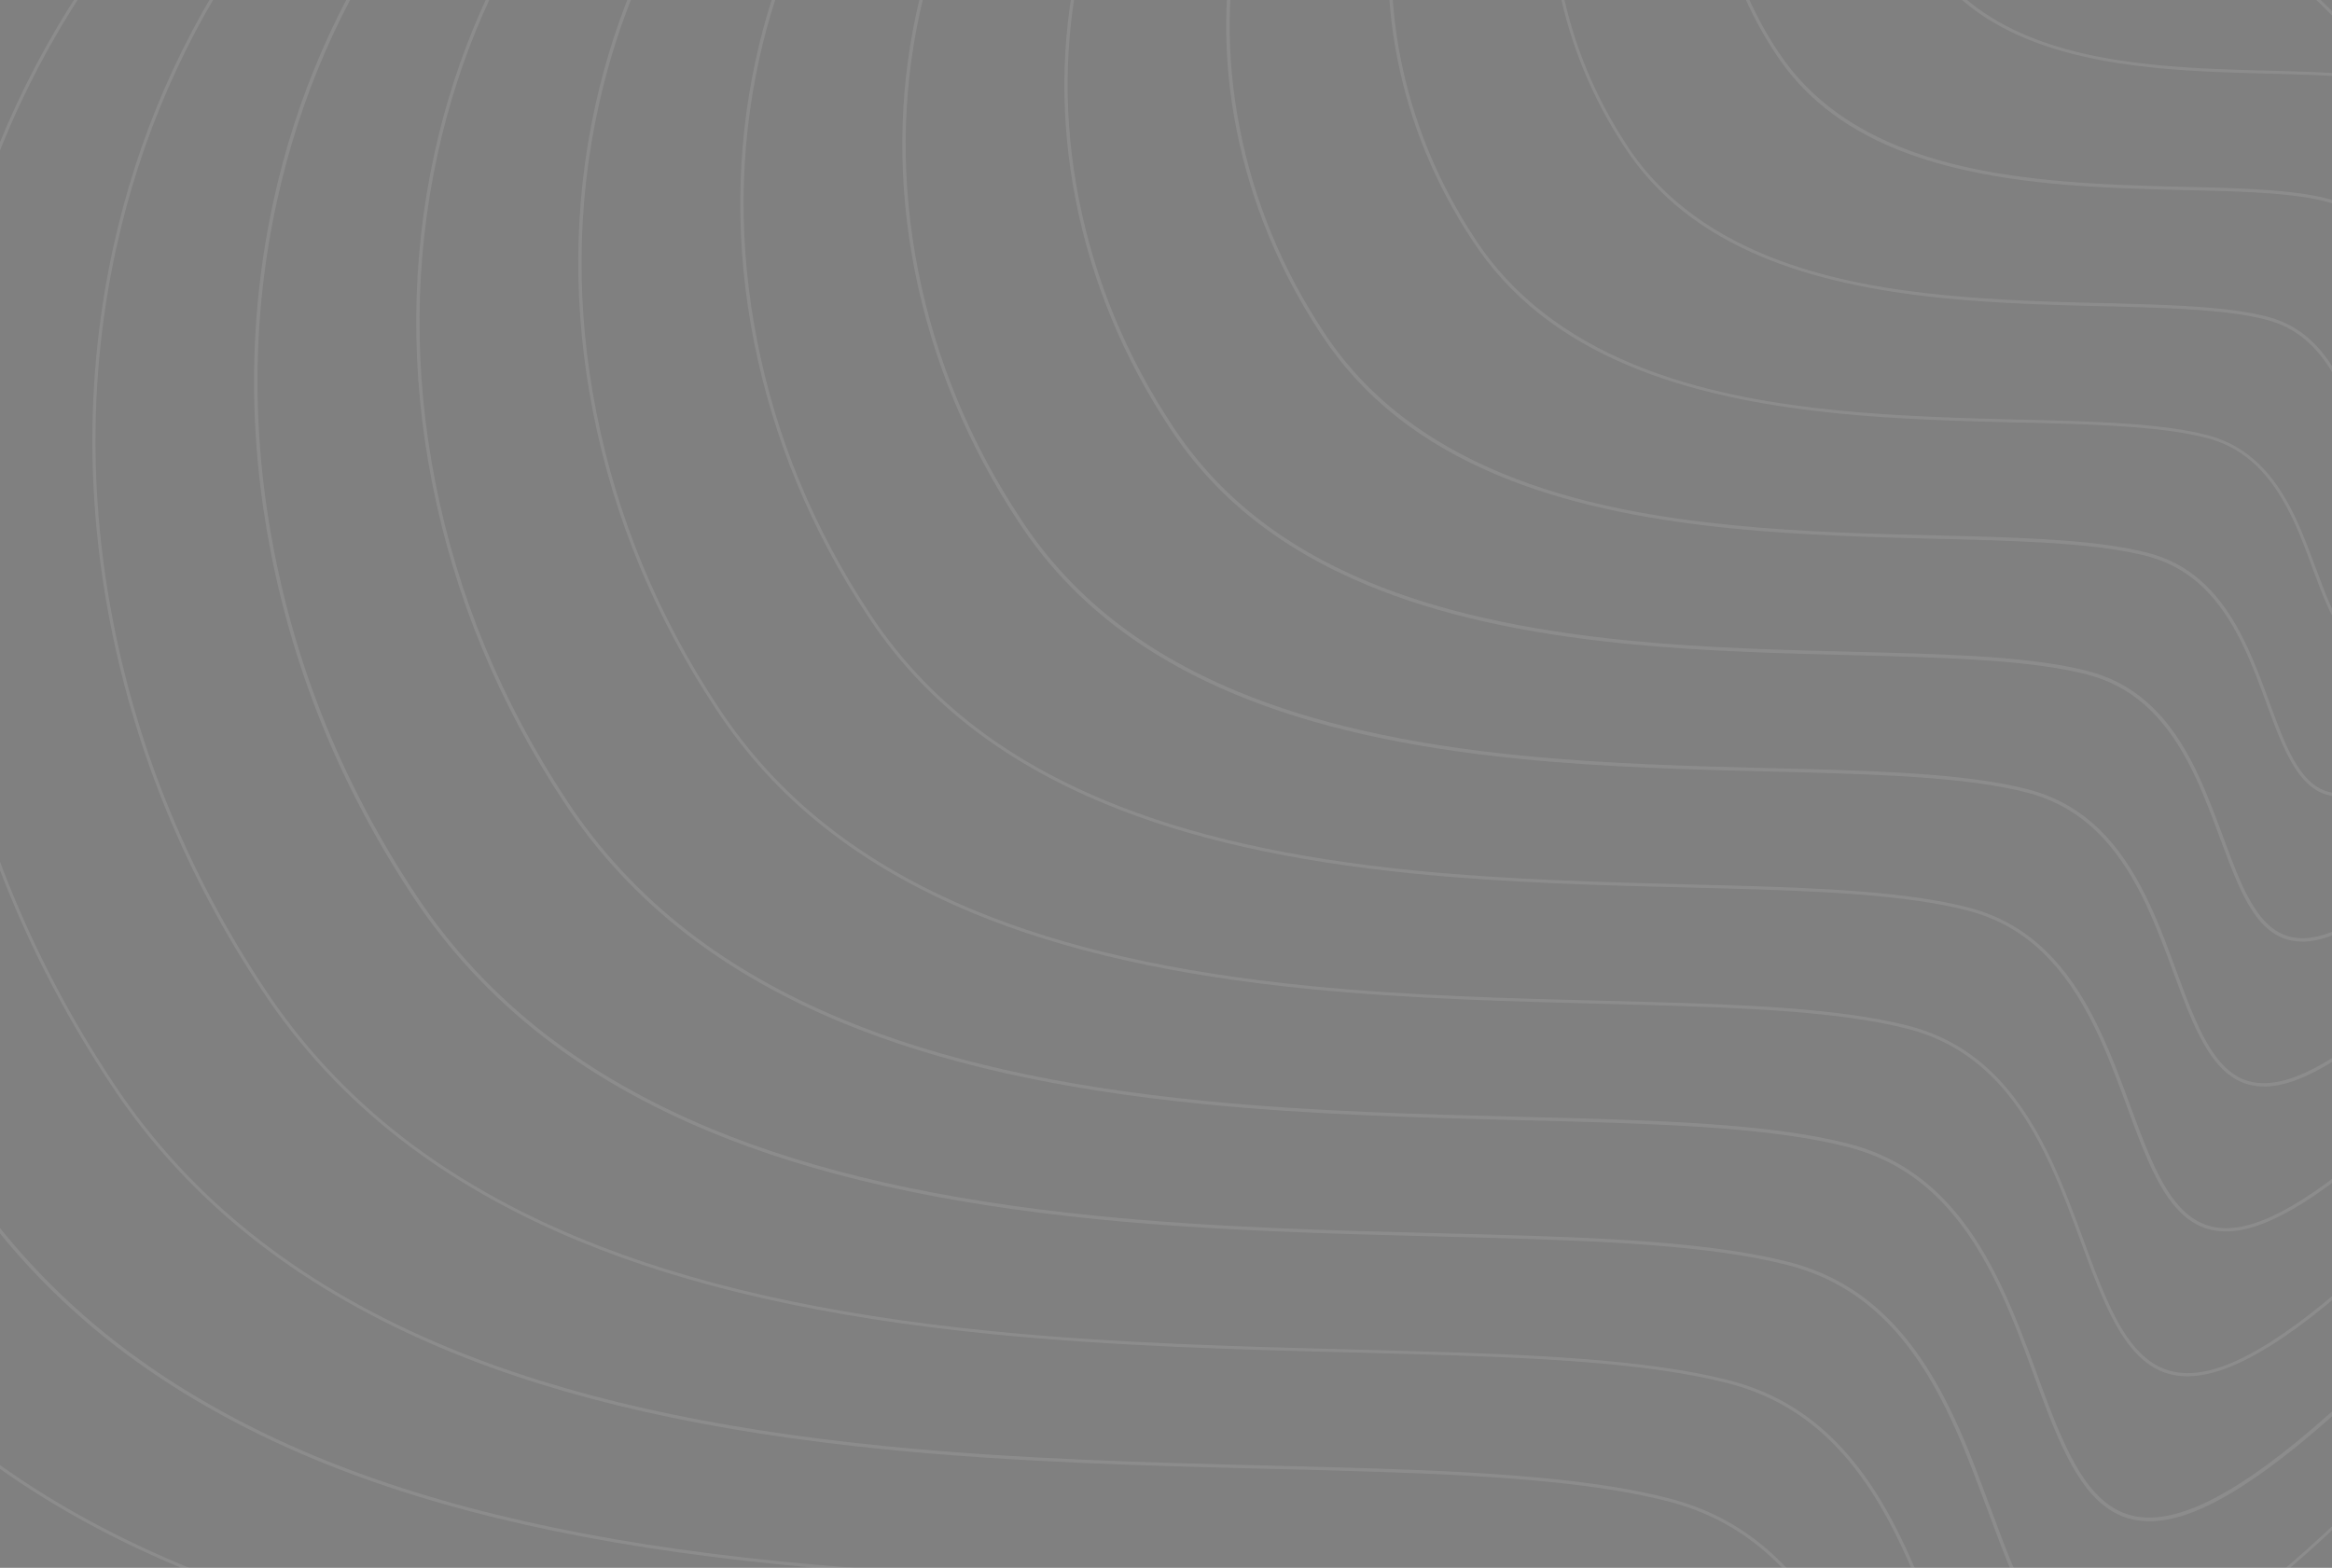 <?xml version="1.0" encoding="utf-8"?>
<!-- Generator: Adobe Illustrator 24.1.2, SVG Export Plug-In . SVG Version: 6.00 Build 0)  -->
<svg version="1.1" id="background-03_1_" xmlns="http://www.w3.org/2000/svg" xmlns:xlink="http://www.w3.org/1999/xlink" x="0px"
	 y="0px" viewBox="0 0 1577.1 1060.3" style="enable-background:new 0 0 1577.1 1060.3;" xml:space="preserve">
<rect x="0" y="0" width="1577.1" height="1060.3" fill="#808080" stroke="none"/>
<style type="text/css">
	.st0{clip-path:url(#mask_1_);}
	.st1{fill:#285134;}
	.st2{fill:#3A6B47;}
	.st3{fill:#4A7E58;}
	.st4{fill:#21442A;}
	.st5{fill:#99C2A6;}
	.st6{opacity:0.1;}
	.st7{fill:#FFFFFF;}
</style>
<g id="background">
	<defs>
		<rect id="mask" x="1219.8" y="-1519.1" width="1500" height="1000"/>
	</defs>
	<clipPath id="mask_1_">
		<use xlink:href="#mask"  style="overflow:visible;"/>
	</clipPath>
	<g id="background-03" class="st0">
		<rect id="base" x="1219.8" y="-1519.1" class="st1" width="1500" height="1000"/>
		<g id="shapes">
			<path id="shape" class="st2" d="M1219.8-1464.9c146.2,0,168.1,50.8,268.6,50.8c122.4,0,181.1,50.3,268.6,50.3
				s152-74.8,268.6-74.8c116.6,0,115.4,104.1,268.6,104.1c153.1,0,190.4,115.4,268.6,115.4c78.1,0,157.1-43.9,157.1-43.9
				s0-100.8,0-256.1h-1500C1219.8-1408.9,1219.8-1464.9,1219.8-1464.9z"/>
			<path id="shape_2" class="st2" d="M2719.8-519.1h-518c0,0,94-111,260-94.9c166,16.1,258-25.1,258-25.1V-519.1z"/>
			<path id="shape_3" class="st3" d="M1403.6-1410.9l-77.7,36.8c-99.5,47.2-216.1-0.9-260.3-107.4c-0.8-2-1.7-4.1-2.5-6.2l-3.4-9
				c-40.8-107.3,5.6-229.6,104.7-276c104.4-48.9,226.6-14.7,295.4,82.6l8.2,11.6c55,77.7,40.7,188.3-31.9,247.1
				C1426.1-1423.3,1415.2-1416.4,1403.6-1410.9z"/>
			<path id="shape_4" class="st3" d="M2860.4-375.8l-77.8,27.9c-99.6,35.8-216-0.2-260-80.3c-0.9-1.5-1.7-3.1-2.4-4.6l-3.4-6.8
				c-40.6-80.7,6.2-173,105.4-208.2c104.5-37.1,226.6-11.6,295.2,61.5l8.2,8.7c54.8,58.4,40.3,141.8-32.5,186.2
				C2883-385.2,2872-379.9,2860.4-375.8z"/>
		</g>
		<g id="lines">
			<path id="line_14_" class="st4" d="M2762.2-1332c-5.4,0-9.9-1.9-13.9-5.9c-3.6-3.5-6.7-8.7-10-16.2c-2.2-5.1-4.3-10.7-6.5-16.7
				l0-0.1c-0.6-1.7-1.3-3.5-1.9-5.2c-2.8-7.6-5.9-15.7-10-23.3c-9.5-18.2-21.4-28.6-37.5-32.7c-19-4.9-45.9-6.1-74.1-6.8
				c-4-0.1-8-0.2-12.1-0.3l-0.5,0c-25.8-0.7-55-1.4-83.7-4.3c-38.7-3.9-70.1-11.1-95.9-21.9c-32.4-13.6-56.4-32.8-73.2-58.8
				l-0.2-0.2c-34.2-52.5-46.7-115.7-34.2-173.5c5.6-26,16-50.1,30.9-71.7c15.6-22.6,35.8-41.9,60-57.3l0.1-0.1
				c50.1-32.2,112.4-48.7,180.2-47.8c64.2,0.9,128.4,17.8,180.9,47.7c51.8,29.9,91.4,60.9,116.1,115.2
				c25.3,56.1,33.2,121.9,22.3,185.3v0.3l-0.1,0.1c-8.6,55.8-34.4,107.2-78.7,157.1c-13.4,12.9-24.5,22.1-34.2,28.2
				c-9,5.7-16.5,8.7-22.9,8.9C2762.9-1332.1,2762.6-1332,2762.2-1332z M2344.8-1525.2c39.2,60.2,114.3,74.2,167.5,79.6
				c28.6,2.9,57.8,3.6,83.5,4.3l0.5,0c4.1,0.1,8.1,0.2,12.1,0.3c28.3,0.8,55.4,1.9,74.5,6.9c16.6,4.3,28.9,15.1,38.7,33.8
				c4.1,7.8,7.4,16.3,10.1,23.6c0.6,1.8,1.3,3.5,1.9,5.2l0,0.1c2.2,5.9,4.2,11.5,6.4,16.6c3.2,7.3,6.2,12.2,9.6,15.6
				c3.8,3.8,8.2,5.5,13.4,5.3c6-0.3,13.2-3.1,21.9-8.6c9.6-6.1,20.6-15.2,33.8-27.9c44.1-49.6,69.7-100.8,78.2-156.4l0.1-0.4
				c10.8-63,2.9-128.2-22.2-183.9c-24.5-53.8-63.8-84.6-115.3-114.3c-52.1-29.7-116-46.6-179.9-47.5
				c-67.5-0.9-129.5,15.5-179.2,47.5l-0.1,0.1c-23.9,15.2-43.9,34.3-59.3,56.7c-14.7,21.4-25,45.2-30.6,71
				c-12.4,57.4,0,120.1,34.1,172.3L2344.8-1525.2z"/>
			<path id="line_13_" class="st4" d="M2785.8-1422.5c-4.5,0-8.3-1.6-11.6-4.9c-2.9-2.9-5.6-7.2-8.4-13.5c-1.8-4.1-3.5-8.6-5.4-14
				l-0.6-1.8c-0.3-0.9-0.6-1.7-0.9-2.6c-2.3-6.3-5-13.1-8.3-19.5c-7.9-15.1-17.9-23.8-31.2-27.3c-15.8-4.1-38.2-5.1-61.7-5.7
				c-3.2-0.1-6.4-0.2-9.6-0.3l-0.9,0c-21.5-0.6-45.9-1.2-69.7-3.6c-32.2-3.2-58.4-9.2-79.9-18.3c-27-11.3-47-27.4-61-49l-0.2-0.2
				c-28.5-43.8-38.9-96.4-28.5-144.6c9.6-44.4,36.5-82.6,75.7-107.5l0.1-0.1c41.7-26.8,93.6-40.6,150.2-39.8
				c53.5,0.7,107,14.9,150.7,39.8c43.2,24.9,76.2,50.7,96.8,96c21.1,46.7,27.7,101.6,18.6,154.4l0,0.1
				c-7.1,46.6-28.6,89.6-65.6,131.2c-11.1,10.7-20.4,18.4-28.5,23.5c-7.5,4.8-13.8,7.2-19.1,7.4
				C2786.4-1422.6,2786.1-1422.5,2785.8-1422.5z M2438.3-1583.7c32.6,50,95.1,61.7,139.3,66.1c23.8,2.4,48.1,3,69.5,3.6l0.9,0
				c3.3,0.1,6.5,0.2,9.6,0.3c23.6,0.7,46.2,1.6,62.2,5.8c13.9,3.6,24.3,12.6,32.5,28.3c3.4,6.5,6.1,13.3,8.4,19.7
				c0.3,0.9,0.6,1.7,0.9,2.6l0.6,1.8c1.9,5.4,3.6,9.8,5.4,13.9c2.7,6.1,5.2,10.1,7.9,12.9c3.2,3.1,6.6,4.5,10.9,4.3
				c4.9-0.2,11-2.6,18.1-7.1c7.9-5,17.1-12.6,28.1-23.2c36.7-41.3,58-83.8,65.1-130l0-0.1c9-52.5,2.5-106.9-18.4-153.3
				c-20.4-44.8-53.1-70.4-95.9-95.1c-43.4-24.7-96.6-38.8-149.7-39.5c-56.2-0.8-107.7,12.9-149.1,39.5l-0.1,0.1
				c-38.7,24.6-65.3,62.3-74.8,106.2c-10.3,47.7,0,99.9,28.3,143.3L2438.3-1583.7z"/>
			<path id="line_12_" class="st4" d="M2738.6-1241.5c-6.2,0-11.6-2.3-16.2-6.9c-4.2-4.1-7.9-10.1-11.7-18.9c-2.6-6-5-12.6-7.6-19.6
				c-0.7-2-1.5-4-2.2-6.1c-3.3-8.9-6.9-18.3-11.6-27.2c-11.1-21.2-25-33.3-43.7-38.2c-22.1-5.8-53.5-7.1-86.4-8
				c-4.4-0.1-8.8-0.2-13.3-0.4l-1.4,0c-30.1-0.8-64.2-1.6-97.6-5c-45.1-4.5-81.7-12.9-111.9-25.6c-37.8-15.9-65.7-38.3-85.4-68.6
				l-0.2-0.2c-40-61.3-54.5-135.1-39.9-202.5c6.6-30.3,18.7-58.5,36-83.7c18.2-26.3,41.6-48.8,69.8-66.7l0.2-0.1
				c58.4-37.6,131.1-56.9,210.4-55.8c74.9,1,149.9,20.8,211,55.7c60.4,34.8,106.6,71,135.5,134.4c29.5,65.4,38.7,142.2,26,216.3
				l-0.1,0.4c-10,65.2-40.1,125.1-91.8,183.3c-15.6,15-28.6,25.8-39.9,32.9c-10.5,6.7-19.3,10.1-26.7,10.4
				C2739.4-1241.6,2739-1241.5,2738.6-1241.5z M2251.4-1466.8c45.8,70.4,133.6,86.8,195.6,93c33.3,3.3,67.4,4.2,97.5,5l1.4,0
				c4.5,0.1,8.9,0.2,13.3,0.4c33,0.9,64.5,2.2,86.9,8.1c19.3,5,33.5,17.5,45,39.2c4.7,9,8.4,18.5,11.7,27.5c0.8,2,1.5,4.1,2.2,6.1
				c2.5,6.9,4.9,13.5,7.5,19.5c3.7,8.5,7.3,14.3,11.3,18.3c4.5,4.5,9.7,6.5,15.9,6.3c7.1-0.3,15.5-3.6,25.7-10.1
				c11.1-7.1,24.1-17.8,39.5-32.6c51.5-57.9,81.4-117.6,91.4-182.5v-0.4l0.1-0.1c12.6-73.5,3.4-149.8-25.9-214.7
				c-28.6-62.9-74.5-98.8-134.6-133.5c-60.9-34.7-135.5-54.4-210-55.4c-78.7-1.1-150.8,18-208.8,55.2v0l-0.5,0.3
				c-28,17.8-51.4,40.1-69.4,66.3c-17.2,24.9-29.2,52.9-35.7,82.9c-14.5,67,0,140.3,39.8,201.2L2251.4-1466.8z"/>
			<path id="line_11_" class="st4" d="M2691.4-1060.5c-8,0-14.9-2.9-20.9-8.8c-5.3-5.3-10.1-13-15.1-24.3
				c-3.4-7.9-6.6-16.7-9.8-25.2l-0.5-1.4c-0.8-2.1-1.6-4.3-2.4-6.4c-4.2-11.5-9-23.7-15-35c-14.3-27.2-32.2-42.9-56.2-49.1
				c-28.5-7.4-68.8-9.1-111.1-10.3c-6.2-0.2-12.5-0.3-18.9-0.5c-38.7-1-82.5-2.1-125.5-6.4c-58-5.8-105.1-16.6-143.9-32.9
				c-48.6-20.4-84.5-49.3-109.8-88.2c-25.9-39.7-43.6-82.8-52.4-128.2c-8.7-44.8-8.4-89.4,0.9-132.5c8.4-39,24-75.2,46.3-107.6
				c23.4-34,53.7-62.9,90-85.9c38.1-24.5,81.4-43.1,128.6-55.3c45-11.6,92.7-17.1,141.8-16.4c96.3,1.3,192.7,26.8,271.3,71.6
				c77.7,44.8,137.1,91.3,174.2,172.8c37.9,84.1,49.8,182.8,33.4,278l0,0.1c-12.8,84-51.5,161.2-118.2,236.2
				c-20,19.3-36.8,33.1-51.3,42.3c-13.5,8.6-24.8,13-34.4,13.4C2692.4-1060.5,2691.9-1060.5,2691.4-1060.5z M2409.9-1873
				c-46.1,0-90.9,5.5-133.3,16.4c-47,12.1-90.1,30.6-128.1,55c-36.1,22.9-66.2,51.6-89.4,85.3c-22.2,32.1-37.6,68.1-46,106.8
				c-9.3,42.8-9.6,87.2-0.9,131.7c8.8,45.1,26.3,88,52.1,127.4c59,91,172.2,112.1,252.2,120.2c42.9,4.3,86.7,5.4,125.3,6.4
				c6.4,0.2,12.7,0.3,18.9,0.5c42.4,1.2,82.9,2.9,111.6,10.3c24.6,6.4,42.9,22.3,57.4,50.1c6,11.5,10.8,23.7,15.1,35.3
				c0.8,2.2,1.6,4.3,2.4,6.4l0.5,1.4c3.1,8.5,6.3,17.3,9.7,25.1c4.8,11.1,9.5,18.6,14.6,23.7c6,5.9,12.8,8.6,20.8,8.2
				c9.3-0.4,20.2-4.7,33.4-13.1c14.4-9.1,31-22.9,50.9-42c66.3-74.6,104.8-151.5,117.6-235l0-0.1c16.3-94.8,4.5-193.1-33.2-276.9
				c-36.9-81-96-127.3-173.3-171.9c-78.3-44.7-174.3-70-270.3-71.3C2415.2-1872.9,2412.5-1873,2409.9-1873z"/>
			<path id="line_10_" class="st4" d="M2644.3-879.5c-9.8,0-18.2-3.5-25.5-10.8c-6.5-6.4-12.4-15.9-18.4-29.7
				c-4.1-9.4-7.9-19.8-11.9-30.8c-1.1-3.1-2.3-6.3-3.5-9.5c-5.2-14-10.9-28.8-18.3-42.8c-17.5-33.3-39.3-52.4-68.7-60
				c-34.8-9.1-84.1-11.1-135.8-12.6c-7.3-0.2-14.8-0.4-22.3-0.6l-0.7,0c-47.3-1.2-100.8-2.6-153.4-7.9
				c-70.9-7.1-128.4-20.3-175.9-40.2c-59.4-25-103.3-60.2-134.1-107.8c-31.7-48.5-53.2-101.2-64.1-156.6
				c-10.7-54.8-10.3-109.3,1.1-162c10.3-47.7,29.4-91.9,56.6-131.5c28.6-41.5,65.6-76.8,110-105c46.6-30,99.5-52.7,157.2-67.6
				c55-14.2,113.3-20.9,173.3-20.1c117.7,1.6,235.5,32.7,331.6,87.5c95,54.8,167.5,111.6,212.9,211.2
				c46.4,102.8,60.8,223.5,40.8,339.8l0,0.1c-15.7,102.6-62.9,197.1-144.4,288.7c-24.5,23.6-45,40.5-62.7,51.7
				c-16.5,10.5-30.3,15.9-42,16.4C2645.4-879.5,2644.8-879.5,2644.3-879.5z M2300.1-1872.9c-56.4,0-111.2,6.7-163,20.1
				c-57.5,14.8-110.2,37.4-156.6,67.3c-44.2,28-81,63.2-109.4,104.4c-27.1,39.3-46.1,83.3-56.3,130.7
				c-11.3,52.4-11.7,106.6-1.1,161.2c10.8,55.2,32.2,107.6,63.8,155.9c30.6,47.2,74.2,82.2,133.2,107c47.3,19.9,104.6,33,175.3,40
				c52.5,5.3,106,6.6,153.2,7.8l0.7,0c7.6,0.2,15,0.4,22.3,0.6c51.9,1.4,101.3,3.5,136.3,12.6c29.9,7.8,52.2,27.2,69.9,61
				c7.4,14.1,13.2,29,18.4,43c1.2,3.2,2.4,6.4,3.5,9.5c4,11,7.8,21.3,11.9,30.7c5.9,13.6,11.6,22.8,18,29.1
				c7.4,7.3,15.8,10.6,25.8,10.2c11.4-0.5,24.8-5.7,41-16c17.6-11.2,38-28,62.3-51.4c81.2-91.2,128.2-185.3,143.9-287.5l0-0.1
				c20-115.9,5.5-236.2-40.6-338.7c-45.1-99.1-117.4-155.7-212-210.3c-95.8-54.6-213.2-85.6-330.6-87.2
				C2306.6-1872.9,2303.3-1872.9,2300.1-1872.9z"/>
			<path id="line_9_" class="st4" d="M2597.1-698.5c-11.6,0-21.5-4.2-30.2-12.8c-7.7-7.6-14.6-18.7-21.8-35.1
				c-4.8-11-9.2-23.1-13.9-35.9l-0.2-0.5c-1.3-3.7-2.7-7.5-4.1-11.3c-6.1-16.5-12.9-34-21.6-50.6c-20.7-39.4-46.4-61.9-81.1-71
				c-41.1-10.7-99.4-13.1-160.5-14.8c-8.9-0.2-18-0.5-27.3-0.7c-55.9-1.4-119.2-3.1-181.3-9.3c-83.8-8.4-151.8-23.9-207.9-47.5
				c-70.2-29.5-122.1-71.2-158.5-127.4c-37.5-57.3-62.9-119.6-75.7-185.1c-12.6-64.8-12.2-129.2,1.3-191.4
				c12.2-56.4,34.7-108.6,66.9-155.3c33.8-49,77.5-90.8,130-124.1c55.1-35.4,117.6-62.3,185.8-79.9c65-16.7,133.9-24.7,204.9-23.7
				c139.1,1.9,278.3,38.6,391.9,103.4c112.2,64.7,198,131.9,251.6,249.6c54.8,121.5,71.9,264.1,48.2,401.5v0.4l-0.1,0.1
				c-18.6,121.2-74.4,232.6-170.6,340.8c-28.9,27.8-53.1,47.8-74,61.1c-19.5,12.4-35.8,18.7-49.7,19.3
				C2598.4-698.5,2597.8-698.5,2597.1-698.5z M2190.3-1872.9c-66.7,0-131.5,8-192.8,23.8c-68,17.5-130.3,44.3-185.2,79.6
				c-52.2,33.1-95.8,74.7-129.4,123.5c-32.1,46.5-54.5,98.5-66.6,154.6c-13.4,62-13.9,126.1-1.3,190.6
				c12.7,65.3,38.1,127.3,75.4,184.4c36.2,55.9,87.8,97.3,157.6,126.6c55.9,23.5,123.7,39,207.3,47.4c62,6.2,125.3,7.8,181.1,9.3
				c9.2,0.2,18.3,0.5,27.3,0.7c61.3,1.7,119.7,4.1,161,14.9c35.3,9.2,61.5,32.1,82.4,72c8.7,16.6,15.6,34.3,21.7,50.8
				c1.4,3.8,2.8,7.6,4.1,11.3l0.2,0.5c4.7,12.8,9.1,24.9,13.9,35.8c7,16.1,13.8,27,21.3,34.4c8.8,8.7,18.8,12.7,30.7,12.2
				c13.5-0.6,29.4-6.8,48.7-19c20.8-13.3,44.9-33.2,73.7-60.8c96-107.9,151.7-219.2,170.2-340.1l0.1-0.4
				c23.5-137,6.5-279-48.1-400.1c-53.4-117.2-138.8-184.2-250.7-248.7c-113.3-64.6-252.1-101.3-390.9-103.2
				C2198-1872.9,2194.2-1872.9,2190.3-1872.9z"/>
			<path id="line_8_" class="st4" d="M2549.9-517.5c-13.4,0-24.8-4.8-34.8-14.7c-8.9-8.8-16.9-21.6-25.1-40.5
				c-5.7-12.9-10.8-27.1-16.3-42l-1.6-4.4c-1-2.9-2.1-5.7-3.2-8.6c-7.1-19.1-15-39.4-24.9-58.4c-23.9-45.4-53.6-71.4-93.6-81.9
				c-47.5-12.4-114.7-15.2-185.2-17.1c-10.3-0.3-20.8-0.6-31.5-0.8c-64.5-1.7-137.6-3.5-209.2-10.7c-96.7-9.7-175.1-27.6-239.8-54.8
				c-38.4-16.1-72.7-35.9-102.1-58.9c-32-25-59.2-54.6-80.8-88c-43.2-66.1-72.6-138-87.3-213.6c-14.6-74.7-14.1-149,1.5-220.9
				c14.1-65,40.1-125.3,77.2-179.2c39-56.6,89.5-104.7,150-143.1l0,0c63.6-40.9,135.7-71.9,214.4-92.1
				c75-19.3,154.5-28.5,236.4-27.4c160.5,2.2,321.1,44.6,452.1,119.3c129.5,74.7,228.4,152.2,290.3,288
				c63.2,140.2,83,304.8,55.6,463.4l-0.1,0.4c-11.1,72.5-34.5,143.5-69.5,211.2c-31.9,61.7-74.8,123-127.4,182.1
				c-33.4,32.1-61.3,55.2-85.4,70.5c-22.5,14.3-41.3,21.6-57.3,22.3C2551.5-517.5,2550.7-517.5,2549.9-517.5z M1644.3-1753.6
				L1644.3-1753.6c-60.3,38.3-110.6,86.3-149.5,142.6c-37,53.7-62.9,113.8-76.9,178.5c-15.5,71.6-16,145.6-1.5,220.1
				c14.7,75.4,44,147,87.1,212.9c21.6,33.2,48.6,62.7,80.4,87.6c29.2,22.8,63.4,42.6,101.6,58.6c64.5,27.1,142.8,45,239.3,54.7
				c71.5,7.2,144.5,9,209,10.7c10.7,0.3,21.2,0.5,31.5,0.8c70.7,2,138,4.8,185.7,17.2c40.6,10.6,70.8,36.9,94.9,82.9
				c10,19.1,17.9,39.4,25,58.6c1.1,2.9,2.1,5.8,3.2,8.6l1.6,4.4c5.4,14.9,10.6,29,16.2,41.9c8.1,18.6,16,31.3,24.7,39.8
				c10.2,10.1,21.9,14.7,35.7,14.1c15.7-0.7,34.1-7.9,56.3-22c24-15.3,51.9-38.3,85.1-70.2c52.4-58.9,95.2-120,127-181.6
				c35-67.6,58.3-138.5,69.4-210.9v-0.4l0.1-0.1c27.2-158.1,7.5-322.1-55.6-461.9c-61.6-135.3-160.3-212.6-289.4-287.1
				c-130.7-74.6-291-116.9-451.2-119.1c-81.6-1.1-161,8.1-235.8,27.3C1779.6-1825.3,1707.6-1794.4,1644.3-1753.6z"/>
			<path id="line_7_" class="st4" d="M2715-1151c-7.1,0-13.2-2.6-18.6-7.9c-4.7-4.7-9-11.5-13.4-21.6c-2.9-6.7-5.6-14-8.5-21.8
				l-0.3-0.9c-0.8-2.2-1.6-4.4-2.4-6.6c-3.8-10.2-8-21-13.3-31.1c-12.7-24.2-28.6-38.1-49.9-43.7c-25.3-6.6-61.2-8.1-98.8-9.1
				c-5.1-0.1-10.4-0.3-15.7-0.4l-1.1,0c-34.4-0.9-73.3-1.9-111.5-5.7c-51.6-5.2-93.4-14.7-127.9-29.2
				c-43.2-18.2-75.1-43.8-97.6-78.4c-23-35.3-38.7-73.6-46.6-113.9c-7.8-39.8-7.5-79.5,0.8-117.8c7.5-34.7,21.4-66.8,41.2-95.6
				c20.8-30.2,47.7-55.9,80-76.4l0.1-0.1c66.7-42.9,149.8-64.9,240.3-63.7c85.6,1.2,171.3,23.8,241.1,63.6
				c69.1,39.8,121.8,81.2,154.8,153.6c33.7,74.8,44.2,162.5,29.7,247.1l0,0.1c-11.4,74.6-45.8,143.3-105,209.9
				c-17.8,17.2-32.7,29.4-45.6,37.6c-12,7.6-22,11.5-30.6,11.9C2715.9-1151.1,2715.5-1151,2715-1151z M2232.4-1809.4
				c-32,20.3-58.7,45.8-79.3,75.7c-19.7,28.5-33.4,60.5-40.9,94.9c-8.2,38-8.5,77.4-0.8,117c7.8,40.1,23.4,78.2,46.3,113.2
				c52.4,80.8,152.9,99.6,224,106.7c38.1,3.8,77.1,4.8,111.4,5.7l1.1,0c5.3,0.1,10.5,0.3,15.7,0.4c37.7,1,73.7,2.5,99.2,9.2
				c21.9,5.7,38.2,19.9,51.2,44.7c5.4,10.2,9.6,21.1,13.4,31.4c0.8,2.2,1.6,4.4,2.4,6.6l0.3,0.9c2.8,7.7,5.5,15.1,8.4,21.7
				c4.3,9.8,8.4,16.5,13,21c5.2,5.2,11.2,7.6,18.3,7.3c8.2-0.3,17.9-4.1,29.6-11.6c12.8-8.1,27.5-20.3,45.2-37.3
				c58.9-66.2,93.1-134.6,104.5-208.8l0-0.1c14.5-84.2,4-171.5-29.5-246c-32.8-71.9-85.2-113.1-154-152.7
				c-69.6-39.7-154.9-62.2-240.2-63.4c-90.1-1.2-172.9,20.7-239.3,63.4L2232.4-1809.4z"/>
			<path id="line_6_" class="st4" d="M2667.9-970c-8.9,0-16.5-3.2-23.2-9.8c-5.9-5.8-11.2-14.4-16.7-27c-3.8-8.6-7.4-18.5-10.8-28
				l-1.2-3.2c-0.7-1.8-1.3-3.6-2-5.4c-4.7-12.7-10-26.2-16.6-38.9c-15.9-30.3-35.7-47.6-62.4-54.6c-31.6-8.2-76.5-10.1-123.5-11.4
				c-6.9-0.2-13.9-0.4-21-0.6c-43-1.1-91.7-2.4-139.4-7.1c-64.5-6.5-116.8-18.4-159.9-36.5c-54-22.7-93.9-54.7-121.9-98
				c-28.8-44.1-48.4-92-58.2-142.4c-9.7-49.8-9.4-99.4,1-147.2c9.4-43.4,26.7-83.6,51.5-119.5c26-37.7,59.6-69.8,100-95.4l0,0
				c42.4-27.3,90.5-47.9,142.9-61.4c50-12.9,103-19,157.6-18.3c107,1.5,214.1,29.7,301.4,79.6c86.3,49.8,152.3,101.5,193.5,192
				c42.1,93.5,55.3,203.2,37.1,308.9l0,0.1c-14.3,93.3-57.2,179.1-131.3,262.4c-22.2,21.4-40.9,36.8-57,47
				c-15,9.6-27.5,14.4-38.2,14.9C2668.9-970,2668.4-970,2667.9-970z M2064.5-1793.6L2064.5-1793.6c-40.2,25.5-73.6,57.4-99.5,94.9
				c-24.6,35.7-41.9,75.7-51.2,118.8c-10.3,47.6-10.6,96.9-1,146.4c9.8,50.1,29.3,97.8,57.9,141.7c27.8,42.9,67.4,74.7,121,97.2
				c43,18,95.1,30,159.3,36.4c47.7,4.8,96.3,6,139.2,7.1c7.1,0.2,14.1,0.4,21,0.6c47.2,1.3,92.1,3.2,123.9,11.5
				c27.3,7.1,47.5,24.8,63.7,55.6c6.7,12.8,12,26.4,16.7,39.1c0.7,1.8,1.3,3.6,2,5.4l1.2,3.2c3.5,9.5,7,19.3,10.8,27.9
				c5.4,12.3,10.6,20.7,16.3,26.4c6.7,6.6,14.3,9.6,23.3,9.2c10.3-0.4,22.5-5.2,37.2-14.6c16-10.2,34.5-25.5,56.6-46.7
				c73.7-82.9,116.5-168.4,130.8-261.3l0-0.1c18.2-105.3,5-214.6-36.9-307.8c-41-90-106.7-141.5-192.7-191.1
				c-87.1-49.7-193.8-77.8-300.5-79.3c-54.3-0.7-107.2,5.4-157.1,18.2C2154.6-1841.3,2106.7-1820.7,2064.5-1793.6z"/>
			<path id="line_5_" class="st4" d="M2620.7-789c-10.7,0-19.8-3.9-27.8-11.8c-7.1-7-13.5-17.3-20.1-32.4
				c-4.5-10.2-8.6-21.4-12.9-33.3l-0.1-0.3c-1.2-3.4-2.5-6.9-3.8-10.4c-5.6-15.3-11.9-31.5-19.9-46.7
				c-19.1-36.3-42.9-57.1-74.9-65.5c-38-9.9-91.8-12.1-148.2-13.7c-8.3-0.2-16.7-0.4-25.2-0.7c-51.6-1.3-110-2.8-167.3-8.6
				c-77.3-7.8-140.1-22.1-191.9-43.9c-64.8-27.2-112.7-65.7-146.3-117.5l0,0c-34.6-52.9-58.1-110.4-69.9-170.9
				c-11.7-59.8-11.3-119.2,1.2-176.7c11.3-52,32-100.3,61.8-143.4c31.2-45.3,71.6-83.8,120-114.5c50.8-32.7,108.6-57.5,171.5-73.7
				c60-15.4,123.6-22.8,189.1-21.9c128.4,1.8,256.9,35.7,361.7,95.5c103.6,59.7,182.8,121.8,232.2,230.4
				c50.6,112.2,66.4,243.8,44.5,370.7l0,0.1c-17.1,112-68.7,215-157.6,314.9c-26.7,25.7-49,44.1-68.3,56.4
				c-18,11.5-33,17.3-45.8,17.8C2621.9-789,2621.3-789,2620.7-789z M1783.8-1174.9L1783.8-1174.9c33.5,51.6,81,89.8,145.5,116.9
				c51.6,21.7,114.2,36,191.3,43.7c57.2,5.7,115.6,7.2,167.2,8.6c8.5,0.2,16.9,0.4,25.2,0.7c56.6,1.6,110.5,3.8,148.6,13.8
				c32.6,8.5,56.8,29.6,76.2,66.5c8.1,15.3,14.4,31.6,20.1,46.9c1.3,3.5,2.6,7,3.8,10.4l0.1,0.3c4.3,11.9,8.4,23.1,12.8,33.2
				c6.5,14.8,12.7,24.9,19.6,31.8c8.1,8,17.3,11.6,28.3,11.2c12.5-0.5,27.1-6.3,44.9-17.5c19.2-12.2,41.5-30.6,68-56.1
				c88.6-99.6,139.9-202.2,157-313.7l0-0.1c21.8-126.5,6.1-257.7-44.4-369.6c-49.2-108.1-128.1-170-231.4-229.5
				c-104.5-59.6-232.7-93.4-360.7-95.2c-65.3-0.9-128.7,6.5-188.6,21.8c-62.8,16.1-120.3,40.9-170.9,73.5
				c-48.2,30.6-88.4,68.9-119.4,114c-29.6,42.9-50.3,90.9-61.5,142.7c-12.4,57.2-12.8,116.4-1.2,175.9
				C1726-1284.8,1749.4-1227.6,1783.8-1174.9z"/>
			<path id="line_4_" class="st4" d="M2573.5-608c-12.5,0-23.1-4.5-32.5-13.8c-8.3-8.2-15.7-20.2-23.4-37.8
				c-5.3-12-10.1-25.2-15.2-39.2l-0.9-2.6c-1.2-3.2-2.3-6.3-3.5-9.5c-6.6-17.9-14-36.8-23.3-54.5c-22.3-42.4-50-66.7-87.4-76.4
				c-44.3-11.5-107-14.1-172.9-16c-9.5-0.3-19.2-0.5-29-0.8l-0.4,0c-60.2-1.5-128.4-3.3-195.2-10c-90.2-9-163.5-25.8-223.9-51.2
				c-35.8-15.1-67.9-33.6-95.3-55c-29.8-23.3-55.2-51-75.4-82.2c-40.3-61.7-67.8-128.8-81.5-199.4c-13.6-69.7-13.1-139.1,1.4-206.1
				c13.1-60.7,37.4-117,72.1-167.3c36.4-52.8,83.5-97.8,140-133.6c59.3-38.2,126.6-67.1,200.1-86c70-18,144.2-26.6,220.6-25.6
				c149.8,2.1,299.7,41.6,422,111.4c120.9,69.7,213.2,142.1,270.9,268.8c59,130.9,77.4,284.4,51.9,432.4v0.3l-0.1,0.1
				c-10.4,67.7-32.2,134-64.9,197.1c-29.8,57.6-69.8,114.8-118.9,169.9c-31.1,30-57.2,51.5-79.7,65.8c-21,13.4-38.5,20.2-53.5,20.8
				C2575-608,2574.2-608,2573.5-608z M2135.4-1872.9c-71.8,0-141.6,8.6-207.6,25.6c-73.2,18.8-140.4,47.7-199.5,85.7
				c-56.3,35.7-103.2,80.5-139.4,133.1c-34.5,50.1-58.7,106.2-71.8,166.6c-14.5,66.8-14.9,135.9-1.4,205.3
				c13.7,70.3,41,137.1,81.2,198.6c20.1,31,45.3,58.5,75,81.7c27.3,21.3,59.2,39.7,94.8,54.7c60.2,25.3,133.2,42,223.3,51
				c66.8,6.7,134.9,8.4,195.1,10l0.4,0c9.8,0.3,19.5,0.5,29,0.8c66,1.8,128.9,4.4,173.3,16c38,9.9,66.1,34.5,88.7,77.4
				c9.3,17.8,16.7,36.8,23.4,54.7c1.2,3.2,2.3,6.4,3.5,9.6l0.9,2.6c5.1,14,9.9,27.2,15.1,39.1c7.6,17.3,14.9,29.2,23,37.1
				c9.5,9.4,20.4,13.7,33.2,13.1c14.6-0.6,31.8-7.3,52.5-20.5c22.4-14.3,48.4-35.7,79.4-65.5c48.9-55,88.8-112,118.5-169.5
				c32.6-63.1,54.4-129.3,64.8-196.8l0.1-0.4c25.4-147.5,7-300.6-51.8-431c-57.5-126.3-149.6-198.4-270.1-267.9
				c-122-69.6-271.5-109.1-421-111.1C2143.7-1872.9,2139.6-1872.9,2135.4-1872.9z"/>
			<path id="line_3_" class="st4" d="M2526.3-427c-14.3,0-26.4-5.2-37.1-15.7c-9.5-9.4-18-23.1-26.8-43.2
				c-5.9-13.6-11.4-28.5-17.2-44.4l-0.2-0.4c-1.7-4.6-3.3-9.2-5.1-13.9c-7.5-20.4-16-42-26.6-62.3c-25.4-48.4-57.2-76.2-99.9-87.3
				c-50.6-13.2-122.3-16.2-197.6-18.3c-11-0.3-22.2-0.6-33.6-0.9c-68.8-1.8-146.7-3.8-223.1-11.4c-103.1-10.3-186.8-29.5-255.8-58.5
				c-40.9-17.2-77.6-38.3-108.9-62.8c-34.1-26.7-63.1-58.3-86.2-93.9c-46.1-70.5-77.4-147.2-93.2-227.8c-15.5-79.7-15-159,1.6-235.6
				c15-69.4,42.7-133.7,82.4-191.2c41.6-60.4,95.4-111.7,160-152.7c67.8-43.6,144.7-76.7,228.7-98.3c80-20.6,164.8-30.4,252.1-29.2
				c171.2,2.4,342.5,47.6,482.3,127.3c138.1,79.6,243.7,162.4,309.6,307.2c67.4,149.6,88.5,325.1,59.3,494.2l0,0.1
				c-11.8,77.5-36.8,153.4-74.2,225.7c-34.1,65.8-79.8,131.2-135.9,194.2c-35.5,34.2-65.3,58.8-91.1,75.2
				c-24,15.3-44,23.1-61.1,23.8C2528-427,2527.1-427,2526.3-427z M2025.7-1872.9c-82.1,0-161.9,9.8-237.4,29.2
				c-83.7,21.5-160.5,54.5-228.1,98c-64.3,40.8-118,92-159.4,152.2c-39.5,57.3-67.1,121.4-82.1,190.5
				c-16.5,76.4-17.1,155.4-1.6,234.8c15.7,80.4,46.9,156.8,92.9,227.1c23,35.5,51.9,66.9,85.8,93.4c31.2,24.4,67.6,45.4,108.4,62.6
				c68.8,28.9,152.3,48,255.3,58.3c76.3,7.7,154.2,9.6,222.9,11.4c11.4,0.3,22.6,0.6,33.6,0.9c75.4,2.1,147.2,5.1,198,18.3
				c43.3,11.3,75.4,39.4,101.1,88.3c10.7,20.4,19.2,42.1,26.7,62.5c1.7,4.7,3.4,9.3,5.1,13.9l0.2,0.4c5.8,15.8,11.2,30.8,17.1,44.3
				c8.7,19.9,17.1,33.4,26.3,42.5c10.9,10.8,23.4,15.7,38.2,15.1c16.7-0.7,36.4-8.4,60.1-23.5c25.7-16.3,55.4-40.9,90.8-74.9
				c55.9-62.9,101.5-128.1,135.5-193.7c37.3-72.1,62.2-147.8,74-225l0-0.1c29.1-168.8,8.1-343.9-59.2-493.1
				c-65.7-144.4-171-226.9-308.8-306.3c-139.5-79.6-310.4-124.7-481.3-127C2035.1-1872.8,2030.4-1872.9,2025.7-1872.9z"/>
			<path id="line_2_" class="st4" d="M2502.7-336.5c-15.2,0-28.1-5.5-39.5-16.7c-10.1-9.9-19.1-24.5-28.4-45.9
				c-6.3-14.5-12.1-30.4-18.3-47.3l-0.5-1.3c-1.7-4.5-3.3-9.1-5-13.7c-8-21.6-17-44.6-28.3-66.1c-27-51.5-60.7-81-106.1-92.8
				c-53.8-14-130-17.2-209.9-19.4c-11.7-0.3-23.6-0.6-35.7-0.9c-73.1-1.9-155.9-4-237-12.1c-109.6-11-198.5-31.3-271.8-62.1
				c-43.5-18.3-82.4-40.7-115.7-66.8c-36.2-28.3-67.1-61.9-91.6-99.8c-49-74.9-82.3-156.4-99-242.1c-16.5-84.7-15.9-168.9,1.7-250.3
				c16-73.7,45.4-142,87.5-203.1c44.2-64.1,101.4-118.7,170-162.2c72-46.3,153.8-81.5,243-104.4c85-21.9,175.1-32.3,267.9-31
				c181.9,2.5,363.9,50.5,512.4,135.2c146.8,84.6,258.9,172.5,329,326.4c71.6,158.9,94,345.4,63.1,525.1l0,0.1
				c-12.6,82.3-39.1,163-78.9,239.8c-36.2,69.9-84.8,139.3-144.3,206.3c-37.8,36.4-69.5,62.6-96.8,79.9
				c-25.5,16.2-46.8,24.5-64.9,25.3C2504.5-336.5,2503.6-336.5,2502.7-336.5z M1970.8-1872.9c-87.3,0-172,10.4-252.3,31.1
				c-89,22.9-170.5,57.9-242.4,104.2c-68.4,43.4-125.4,97.8-169.4,161.7c-42,60.9-71.3,129-87.2,202.4
				c-17.6,81.2-18.1,165.1-1.7,249.5c16.7,85.4,49.9,166.6,98.7,241.4c24.4,37.7,55.1,71.1,91.2,99.3
				c33.1,25.9,71.9,48.3,115.2,66.5c73.2,30.7,161.9,51,271.2,62c81.1,8.1,163.8,10.3,236.9,12.1c12.1,0.3,24,0.6,35.7,0.9
				c80.1,2.2,156.4,5.4,210.4,19.5c46,12,80.1,41.8,107.4,93.8c11.3,21.6,20.3,44.7,28.4,66.4c1.7,4.6,3.4,9.2,5,13.7l0.5,1.3
				c6.1,16.9,12,32.8,18.3,47.2c9.2,21.1,18.1,35.5,28,45.2c11.6,11.5,24.9,16.7,40.7,16.1c17.8-0.8,38.7-8.9,63.9-25
				c27.2-17.3,58.8-43.4,96.5-79.6c59.4-66.8,107.9-136.1,144-205.9c39.6-76.6,66.1-157,78.7-239.1l0-0.1
				c30.9-179.4,8.6-365.5-62.9-524c-69.9-153.4-181.7-241.1-328.2-325.5c-148.2-84.5-329.9-132.5-511.5-135
				C1980.8-1872.8,1975.8-1872.9,1970.8-1872.9z"/>
			<path id="line_1_" class="st4" d="M2455.5-155.5c-16.9,0-31.3-6.1-44-18.7c-11.3-11.1-21.4-27.4-31.8-51.3
				c-7.2-16.4-13.7-34.3-20.6-53.2l-0.4-1.1c-1.9-5.1-3.7-10.2-5.6-15.4c-8.9-24.2-18.9-49.8-31.6-73.9
				c-30.2-57.5-67.9-90.5-118.6-103.7c-60.1-15.7-145.3-19.2-234.6-21.7c-10.7-0.3-21.5-0.6-32.4-0.9l-7.8-0.2
				c-81.6-2.1-174-4.5-264.6-13.6c-122.5-12.3-221.8-35-303.8-69.4c-48.6-20.4-92.1-45.5-129.3-74.6
				c-40.5-31.7-74.9-69.2-102.4-111.5c-54.7-83.8-92-174.8-110.6-270.6c-18.4-94.6-17.8-188.8,1.9-279.8
				c17.8-82.4,50.7-158.8,97.8-227c49.4-71.7,113.3-132.7,190-181.3c80.5-51.8,171.9-91.1,271.5-116.7
				c95-24.4,195.7-36.1,299.4-34.7c203.3,2.8,406.7,56.5,572.7,151.2c93.9,54.1,160,100.9,214.5,151.8
				c65.8,61.5,116,131.2,153.2,213c80.1,177.6,105.1,386.1,70.5,586.9l0,0.1c-14.1,92-43.7,182.1-88.2,268
				c-40.4,78.2-94.7,155.7-161.3,230.6c-42.2,40.7-77.6,69.9-108.2,89.3c-28.6,18.2-52.3,27.4-72.6,28.2
				C2457.5-155.5,2456.5-155.5,2455.5-155.5z M1861-1872.8c-97.5,0-192.3,11.7-282,34.7c-99.5,25.6-190.6,64.8-271,116.4
				c-76.4,48.5-140.2,109.3-189.4,180.8c-46.9,68.1-79.7,144.2-97.5,226.3c-19.6,90.7-20.3,184.6-1.9,279
				c18.6,95.5,55.7,186.3,110.3,269.8c27.3,42.2,61.6,79.5,102,111c37,29,80.4,54,128.9,74.3c81.8,34.4,181,57,303.2,69.3
				c90.5,9.1,182.9,11.5,264.4,13.5l7.8,0.2c10.9,0.3,21.8,0.6,32.4,0.9c89.5,2.5,174.8,6,235.1,21.8
				c51.3,13.4,89.4,46.6,119.9,104.7c12.7,24.2,22.7,49.9,31.7,74.2c1.9,5.2,3.8,10.3,5.6,15.4l0.4,1.1
				c6.9,18.9,13.4,36.8,20.5,53.1c10.3,23.6,20.3,39.7,31.4,50.6c13,12.9,28,18.8,45.6,18c19.9-0.8,43.3-10,71.6-27.9
				c30.5-19.4,65.8-48.5,107.8-89c66.4-74.7,120.6-152.2,161-230.2c44.3-85.6,73.9-175.6,87.9-267.3l0-0.1
				c34.6-200.5,9.6-408.5-70.3-585.8c-37.1-81.6-87.1-151-152.8-212.4c-54.3-50.8-120.4-97.5-214.1-151.5
				c-165.7-94.5-368.7-148.1-571.8-150.9C1872.3-1872.8,1866.6-1872.8,1861-1872.8z"/>
			<path id="line" class="st4" d="M2479-246c-16,0-29.7-5.8-41.7-17.7c-10.7-10.5-20.2-26-30.1-48.6c-6.8-15.5-13-32.4-19.5-50.4
				c-1.9-5.1-3.8-10.4-5.7-15.6c-8.5-22.9-17.9-47.2-29.9-70c-28.6-54.5-64.3-85.7-112.4-98.2c-56.9-14.8-137.6-18.2-222.3-20.5
				c-12.4-0.3-25-0.7-37.8-1c-77.4-2-165-4.2-251-12.8c-116-11.6-210.2-33.1-287.8-65.8c-46.1-19.4-87.3-43.1-122.5-70.7
				c-38.4-30-71-65.6-97-105.7c-51.9-79.3-87.1-165.6-104.8-256.3c-17.5-89.7-16.9-178.8,1.8-265c16.9-78,48.1-150.4,92.7-215.1
				c46.8-67.9,107.4-125.7,180-171.8c76.3-49.1,162.8-86.3,257.3-110.6c90-23.2,185.4-34.2,283.6-32.9
				c192.6,2.7,385.3,53.5,542.6,143.2c88.9,51.3,151.6,95.6,203.2,143.8c62.4,58.3,109.9,124.3,145.2,201.8
				c75.9,168.3,99.6,365.7,66.8,556l0,0.1c-13.3,87.1-41.4,172.6-83.5,253.9c-38.3,74-89.7,147.5-152.8,218.5
				c-40,38.6-73.6,66.2-102.5,84.6c-27,17.2-49.5,25.9-68.8,26.8C2481-246,2480-246,2479-246z M1915.9-1872.9
				c-92.4,0-182.2,11.1-267.1,32.9c-94.2,24.2-180.6,61.4-256.7,110.3c-72.4,46-132.8,103.6-179.4,171.2
				c-44.4,64.5-75.5,136.6-92.4,214.4c-18.6,85.9-19.2,174.8-1.8,264.2c17.6,90.5,52.8,176.5,104.5,255.6
				c25.9,39.9,58.4,75.3,96.6,105.2c35.1,27.4,76.1,51.1,122,70.4c77.5,32.5,171.4,54,287.2,65.6c85.9,8.6,173.5,10.9,250.8,12.8
				c12.8,0.3,25.4,0.6,37.8,1c84.8,2.4,165.6,5.7,222.7,20.6c48.6,12.7,84.7,44.2,113.6,99.3c12,22.9,21.5,47.3,30,70.3
				c1.9,5.2,3.8,10.5,5.7,15.6c6.5,18,12.7,34.9,19.5,50.3c9.8,22.4,19.2,37.6,29.7,47.9c12.3,12.2,26.5,17.8,43.1,17.1
				c18.9-0.8,41-9.4,67.8-26.4c28.8-18.3,62.3-45.9,102.2-84.3c62.9-70.8,114.3-144.1,152.5-218c42-81.1,70-166.3,83.3-253.2l0-0.1
				c32.8-189.9,9.1-387-66.6-554.9c-35.2-77.3-82.5-143.1-144.7-201.2c-51.5-48.1-114-92.4-202.8-143.5
				c-156.9-89.5-349.3-140.3-541.6-142.9C1926.5-1872.8,1921.2-1872.9,1915.9-1872.9z"/>
		</g>
		<g id="pattern">
			<g id="row">
				<path id="dot" class="st5" d="M1219.7-1332.7l0.8,0.8c1.4,1.4,1.5,3.6,0.2,5.1c-0.2,0.2-0.5,0.5-0.8,0.6l-0.1,0.1
					c-2.3,1.4-5.3,1-7.1-1l-0.2-0.2c-1.4-1.6-1.4-4,0.2-5.4c0.1-0.1,0.2-0.2,0.4-0.3C1215-1334.5,1217.8-1334.4,1219.7-1332.7z"/>
				<path id="dot_2" class="st5" d="M1238.3-1326.4l-1.7,0.7c-2.1,0.9-4.6-0.1-5.5-2.2c0,0,0-0.1-0.1-0.1l-0.1-0.2
					c-0.9-2.2,0.2-4.6,2.3-5.5c2.2-1,4.8-0.2,6.3,1.7l0.2,0.2c1.2,1.6,0.8,3.8-0.7,4.9C1238.8-1326.6,1238.6-1326.5,1238.3-1326.4z"
					/>
				<path id="dot_3" class="st5" d="M1250.5-1326.6c-0.9-1.4-0.6-3.1,0.6-4.2l3-2.6c1.1-1,2.9-0.9,3.8,0.3c0.1,0.1,0.2,0.3,0.3,0.5
					c0.9,1.7,0.4,3.8-1.2,4.9l-2.9,2c-1.2,0.8-2.9,0.5-3.7-0.7C1250.5-1326.5,1250.5-1326.5,1250.5-1326.6z"/>
				<path id="dot_4" class="st5" d="M1275.9-1326.5l-2.2,0.9c-2.3,0.9-4.8-0.2-5.8-2.4c-0.9-2.1,0.1-4.6,2.2-5.5c0,0,0.1,0,0.1-0.1
					l0.1,0c2.5-1,5.3-0.2,6.9,1.8l0.1,0.1c1.2,1.4,0.9,3.5-0.5,4.7C1276.5-1326.8,1276.2-1326.6,1275.9-1326.5z"/>
				<path id="dot_5" class="st5" d="M1287.6-1326.3c-1-1.3-1-3.1,0-4.4l1.6-2c1.3-1.6,3.6-1.8,5.2-0.5c0,0,0,0,0,0
					c1.3,1.1,1.5,3.1,0.4,4.4c-0.1,0.1-0.3,0.3-0.4,0.4l-2.9,2.5C1290.4-1325,1288.6-1325.1,1287.6-1326.3
					C1287.6-1326.3,1287.6-1326.3,1287.6-1326.3z"/>
			</g>
			<g id="row_2">
				<path id="dot_6" class="st5" d="M1280.4-1338.2c-0.8-0.6-2-2-2.5-3.3c-0.8-1.9-0.8-2.5-0.1-3.6c1.1-1.7,2.9-1.7,5.3-0.1
					c2.5,1.7,3.7,4.5,2.5,5.9C1284.1-1337.5,1282.1-1337.1,1280.4-1338.2z"/>
				<path id="dot_7" class="st5" d="M1303.8-1344.9l0.8,0.8c1.4,1.4,1.5,3.6,0.2,5.1c-0.2,0.2-0.5,0.5-0.8,0.6l-0.1,0.1
					c-2.3,1.4-5.3,1-7.1-1l-0.2-0.2c-1.4-1.6-1.4-4,0.2-5.4c0.1-0.1,0.2-0.2,0.4-0.3C1299.2-1346.8,1302-1346.7,1303.8-1344.9z"/>
				<path id="dot_8" class="st5" d="M1266.4-1338.7l-1.7,0.7c-2.1,0.9-4.6-0.1-5.5-2.2c0,0,0-0.1-0.1-0.1l-0.1-0.2
					c-0.9-2.2,0.2-4.6,2.3-5.5c2.2-1,4.8-0.3,6.3,1.7l0.2,0.2c1.2,1.6,0.8,3.8-0.7,4.9C1266.9-1338.9,1266.7-1338.8,1266.4-1338.7z"
					/>
				<path id="dot_9" class="st5" d="M1246.9-1338.8c0.9-1.4,0.6-3.1-0.6-4.2l-3-2.6c-1.1-1-2.9-0.9-3.8,0.3
					c-0.1,0.1-0.2,0.3-0.3,0.5c-0.9,1.7-0.4,3.8,1.2,4.9l2.9,2c1.2,0.8,2.9,0.5,3.7-0.7C1246.8-1338.8,1246.9-1338.8,1246.9-1338.8z
					"/>
				<path id="dot_10" class="st5" d="M1223.6-1338.6c-1-1.3-1-3.1,0-4.4l1.6-2c1.3-1.6,3.6-1.8,5.2-0.5c0,0,0,0,0,0
					c1.3,1.1,1.5,3.1,0.4,4.4c-0.1,0.1-0.3,0.3-0.4,0.4l-2.9,2.5C1226.3-1337.2,1224.6-1337.4,1223.6-1338.6
					C1223.6-1338.6,1223.6-1338.6,1223.6-1338.6z"/>
			</g>
			<g id="row_3">
				<path id="dot_11" class="st5" d="M1219.7-1357.2l0.8,0.8c1.4,1.4,1.5,3.6,0.2,5.1c-0.2,0.2-0.5,0.5-0.8,0.6l-0.1,0.1
					c-2.3,1.4-5.3,1-7.1-1l-0.2-0.2c-1.4-1.6-1.4-4,0.2-5.4c0.1-0.1,0.2-0.2,0.4-0.3C1215-1359.1,1217.8-1358.9,1219.7-1357.2z"/>
				<path id="dot_12" class="st5" d="M1238.3-1350.9l-1.7,0.7c-2.1,0.9-4.6-0.1-5.5-2.2c0,0,0-0.1-0.1-0.1l-0.1-0.2
					c-0.9-2.2,0.2-4.6,2.3-5.5c2.2-1,4.8-0.2,6.3,1.7l0.2,0.2c1.2,1.6,0.8,3.8-0.7,4.9C1238.8-1351.2,1238.6-1351,1238.3-1350.9z"/>
				<path id="dot_13" class="st5" d="M1250.5-1351.1c-0.9-1.4-0.6-3.1,0.6-4.2l3-2.6c1.1-1,2.9-0.9,3.8,0.3c0.1,0.1,0.2,0.3,0.3,0.5
					c0.9,1.7,0.4,3.8-1.2,4.9l-2.9,2c-1.2,0.8-2.9,0.5-3.7-0.7C1250.5-1351,1250.5-1351.1,1250.5-1351.1z"/>
				<path id="dot_14" class="st5" d="M1275.9-1351.1l-2.2,0.9c-2.3,0.9-4.8-0.2-5.8-2.4c-0.9-2.1,0.1-4.6,2.2-5.5c0,0,0.1,0,0.1-0.1
					l0.1,0c2.5-1,5.3-0.2,6.9,1.8l0.1,0.1c1.2,1.4,0.9,3.5-0.5,4.7C1276.5-1351.4,1276.2-1351.2,1275.9-1351.1z"/>
				<path id="dot_15" class="st5" d="M1287.6-1350.9c-1-1.3-1-3.1,0-4.4l1.6-2c1.3-1.6,3.6-1.8,5.2-0.5c0,0,0,0,0,0
					c1.3,1.1,1.5,3.1,0.4,4.4c-0.1,0.1-0.3,0.3-0.4,0.4l-2.9,2.5C1290.4-1349.5,1288.6-1349.7,1287.6-1350.9
					C1287.6-1350.9,1287.6-1350.9,1287.6-1350.9z"/>
			</g>
			<g id="row_4">
				<path id="dot_16" class="st5" d="M1280.4-1363.6c-0.8-0.6-2-2-2.5-3.3c-0.8-1.9-0.8-2.5-0.1-3.6c1.1-1.7,2.9-1.7,5.3-0.1
					c2.5,1.7,3.7,4.5,2.5,5.9C1284.1-1362.9,1282.1-1362.5,1280.4-1363.6z"/>
				<path id="dot_17" class="st5" d="M1303.8-1370.4l0.8,0.8c1.4,1.3,1.5,3.6,0.2,5.1c-0.2,0.2-0.5,0.5-0.8,0.6l-0.1,0.1
					c-2.3,1.4-5.3,1-7.1-1l-0.2-0.2c-1.4-1.6-1.4-4,0.2-5.4c0.1-0.1,0.2-0.2,0.4-0.3C1299.2-1372.3,1302-1372.1,1303.8-1370.4z"/>
				<path id="dot_18" class="st5" d="M1266.4-1364.1l-1.7,0.7c-2.1,0.9-4.6-0.1-5.5-2.2c0,0,0-0.1-0.1-0.1l-0.1-0.2
					c-0.9-2.2,0.2-4.6,2.3-5.5c2.2-1,4.8-0.2,6.3,1.7l0.2,0.2c1.2,1.6,0.8,3.8-0.7,4.9C1266.9-1364.3,1266.7-1364.2,1266.4-1364.1z"
					/>
				<path id="dot_19" class="st5" d="M1246.9-1364.3c0.9-1.4,0.6-3.1-0.6-4.2l-3-2.6c-1.1-1-2.9-0.9-3.8,0.3
					c-0.1,0.1-0.2,0.3-0.3,0.5c-0.9,1.7-0.4,3.8,1.2,4.9l2.9,2c1.2,0.8,2.9,0.5,3.7-0.7C1246.8-1364.2,1246.9-1364.2,1246.9-1364.3z
					"/>
				<path id="dot_20" class="st5" d="M1223.6-1364c-1-1.3-1-3.1,0-4.4l1.6-2c1.3-1.6,3.6-1.8,5.2-0.5c0,0,0,0,0,0
					c1.3,1.1,1.5,3.1,0.4,4.4c-0.1,0.1-0.3,0.3-0.4,0.4l-2.9,2.5C1226.3-1362.7,1224.6-1362.8,1223.6-1364
					C1223.6-1364,1223.6-1364,1223.6-1364z"/>
			</g>
			<g id="row_5">
				<path id="dot_21" class="st5" d="M1219.7-1382.6l0.8,0.8c1.4,1.3,1.5,3.6,0.2,5.1c-0.2,0.2-0.5,0.5-0.8,0.6l-0.1,0.1
					c-2.3,1.4-5.3,1-7.1-1l-0.2-0.2c-1.4-1.6-1.4-4,0.2-5.4c0.1-0.1,0.2-0.2,0.4-0.3C1215-1384.5,1217.8-1384.4,1219.7-1382.6z"/>
				<path id="dot_22" class="st5" d="M1238.3-1376.4l-1.7,0.7c-2.1,0.9-4.6-0.1-5.5-2.2c0,0,0-0.1-0.1-0.1l-0.1-0.2
					c-0.9-2.2,0.2-4.6,2.3-5.5c2.2-1,4.8-0.2,6.3,1.7l0.2,0.2c1.2,1.6,0.8,3.8-0.7,4.9C1238.8-1376.6,1238.6-1376.5,1238.3-1376.4z"
					/>
				<path id="dot_23" class="st5" d="M1250.5-1376.5c-0.9-1.4-0.6-3.1,0.6-4.2l3-2.6c1.1-1,2.9-0.9,3.8,0.3c0.1,0.1,0.2,0.3,0.3,0.5
					c0.9,1.7,0.4,3.8-1.2,4.9l-2.9,2c-1.2,0.8-2.9,0.5-3.7-0.7C1250.5-1376.5,1250.5-1376.5,1250.5-1376.5z"/>
				<path id="dot_24" class="st5" d="M1275.9-1376.5l-2.2,0.9c-2.3,0.9-4.8-0.2-5.8-2.4c-0.9-2.1,0.1-4.6,2.2-5.5c0,0,0.1,0,0.1-0.1
					l0.1,0c2.5-1,5.3-0.2,6.9,1.8l0.1,0.1c1.2,1.4,0.9,3.5-0.5,4.7C1276.5-1376.8,1276.2-1376.6,1275.9-1376.5z"/>
				<path id="dot_25" class="st5" d="M1287.6-1376.3c-1-1.3-1-3.1,0-4.4l1.6-2c1.3-1.6,3.6-1.8,5.2-0.5c0,0,0,0,0,0
					c1.3,1.1,1.5,3.1,0.4,4.4c-0.1,0.1-0.3,0.3-0.4,0.4l-2.9,2.5C1290.4-1375,1288.6-1375.1,1287.6-1376.3
					C1287.6-1376.3,1287.6-1376.3,1287.6-1376.3z"/>
			</g>
		</g>
		<g id="pattern_2">
			<path id="arrow" class="st5" d="M2710.3-629c0.2-0.1,0.5-0.1,0.7,0c0.4,0.2,0.8,0.4,1.2,0.7c0.8,0.5,1.6,1.1,2.4,1.6
				c0.6,0.4,1.1,0.8,1.7,1.1c0.6,0.3,1.1,0.7,1.7,1c0.6,0.4,1.2,0.8,1.8,1.2c0.1,0.1,0.2,0.1,0.4,0.2c0.7,0.4,1.3,0.8,2,1.2
				c0.2,0.1,0.4,0.2,0.5,0.3c0.1,0,0.1,0.1,0.2,0.2c0,0.1-0.8,0.6-1.1,0.7c-0.2,0.1-0.4,0.2-0.6,0.4c-0.7,0.5-1.4,1-2.1,1.4
				c-0.5,0.3-0.9,0.6-1.4,0.9c-0.5,0.3-1,0.7-1.4,1c-0.6,0.5-1.2,0.9-1.9,1.3c-0.6,0.4-1.2,0.8-1.8,1.3c-0.1,0.1-0.2,0.2-0.3,0.2
				c-0.4,0.2-0.7,0.5-1.1,0.7c-0.1,0.1-0.2,0.2-0.4,0.2c-0.1,0-0.1-0.1-0.1-0.2c0-0.4,0-0.9,0-1.3c0-0.4,0-0.9-0.1-1.3
				c0-0.3,0-0.6,0-0.8c0-0.5,0.1-1,0.1-1.6c0-1.6,0-3.2-0.1-4.7c0-0.9,0-1.9,0-2.8c0-0.5-0.1-1-0.1-1.4c0-0.4-0.1-0.8-0.1-1.2
				C2710.3-628.9,2710.3-628.9,2710.3-629z"/>
			<path id="arrow_2" class="st5" d="M2685.3-629c0.2-0.1,0.5-0.1,0.7,0c0.4,0.2,0.8,0.4,1.2,0.7c0.8,0.5,1.6,1.1,2.4,1.6
				c0.6,0.4,1.1,0.8,1.7,1.1c0.6,0.3,1.1,0.7,1.7,1c0.6,0.4,1.2,0.8,1.8,1.2c0.1,0.1,0.2,0.1,0.4,0.2c0.7,0.4,1.3,0.8,2,1.2
				c0.2,0.1,0.4,0.2,0.5,0.3c0.1,0,0.1,0.1,0.2,0.2c0,0.1-0.8,0.6-1.1,0.7c-0.2,0.1-0.4,0.2-0.6,0.4c-0.7,0.5-1.4,1-2.1,1.4
				c-0.5,0.3-0.9,0.6-1.4,0.9c-0.5,0.3-1,0.7-1.4,1c-0.6,0.5-1.2,0.9-1.9,1.3c-0.6,0.4-1.2,0.8-1.8,1.3c-0.1,0.1-0.2,0.2-0.3,0.2
				c-0.4,0.2-0.7,0.5-1.1,0.7c-0.1,0.1-0.2,0.2-0.4,0.2c-0.1,0-0.1-0.1-0.1-0.2c0-0.4,0-0.9,0-1.3c0-0.4,0-0.9-0.1-1.3
				c0-0.3,0-0.6,0-0.8c0-0.5,0.1-1,0.1-1.6c0-1.6,0-3.2-0.1-4.7c0-0.9,0-1.9,0-2.8c0-0.5-0.1-1-0.1-1.4c0-0.4-0.1-0.8-0.1-1.2
				C2685.3-628.9,2685.3-628.9,2685.3-629z"/>
			<path id="arrow_3" class="st5" d="M2660.3-629c0.2-0.1,0.5-0.1,0.7,0c0.4,0.2,0.8,0.4,1.2,0.7c0.8,0.5,1.6,1.1,2.4,1.6
				c0.6,0.4,1.1,0.8,1.7,1.1c0.6,0.3,1.1,0.7,1.7,1c0.6,0.4,1.2,0.8,1.8,1.2c0.1,0.1,0.2,0.1,0.4,0.2c0.7,0.4,1.3,0.8,2,1.2
				c0.2,0.1,0.4,0.2,0.5,0.3c0.1,0,0.1,0.1,0.2,0.2c0,0.1-0.8,0.6-1.1,0.7c-0.2,0.1-0.4,0.2-0.6,0.4c-0.7,0.5-1.4,1-2.1,1.4
				c-0.5,0.3-0.9,0.6-1.4,0.9c-0.5,0.3-1,0.7-1.4,1c-0.6,0.5-1.2,0.9-1.9,1.3c-0.6,0.4-1.2,0.8-1.8,1.3c-0.1,0.1-0.2,0.2-0.3,0.2
				c-0.4,0.2-0.7,0.5-1.1,0.7c-0.1,0.1-0.2,0.2-0.4,0.2c-0.1,0-0.1-0.1-0.1-0.2c0-0.4,0-0.9,0-1.3c0-0.4,0-0.9-0.1-1.3
				c0-0.3,0-0.6,0-0.8c0-0.5,0.1-1,0.1-1.6c0-1.6,0-3.2-0.1-4.7c0-0.9,0-1.9,0-2.8c0-0.5-0.1-1-0.1-1.4c0-0.4-0.1-0.8-0.1-1.2
				C2660.3-628.9,2660.3-628.9,2660.3-629z"/>
			<path id="arrow_4" class="st5" d="M2635.3-629c0.2-0.1,0.5-0.1,0.7,0c0.4,0.2,0.8,0.4,1.2,0.7c0.8,0.5,1.6,1.1,2.4,1.6
				c0.6,0.4,1.1,0.8,1.7,1.1c0.6,0.3,1.1,0.7,1.7,1c0.6,0.4,1.2,0.8,1.8,1.2c0.1,0.1,0.2,0.1,0.4,0.2c0.7,0.4,1.3,0.8,2,1.2
				c0.2,0.1,0.4,0.2,0.5,0.3c0.1,0,0.1,0.1,0.2,0.2c0,0.1-0.8,0.6-1.1,0.7c-0.2,0.1-0.4,0.2-0.6,0.4c-0.7,0.5-1.4,1-2.1,1.4
				c-0.5,0.3-0.9,0.6-1.4,0.9c-0.5,0.3-1,0.7-1.4,1c-0.6,0.5-1.2,0.9-1.9,1.3c-0.6,0.4-1.2,0.8-1.8,1.3c-0.1,0.1-0.2,0.2-0.3,0.2
				c-0.4,0.2-0.7,0.5-1.1,0.7c-0.1,0.1-0.2,0.2-0.4,0.2c-0.1,0-0.1-0.1-0.1-0.2c0-0.4,0-0.9,0-1.3c0-0.4,0-0.9-0.1-1.3
				c0-0.3,0-0.6,0-0.8c0-0.5,0.1-1,0.1-1.6c0-1.6,0-3.2-0.1-4.7c0-0.9,0-1.9,0-2.8c0-0.5-0.1-1-0.1-1.4c0-0.4-0.1-0.8-0.1-1.2
				C2635.3-628.9,2635.3-628.9,2635.3-629z"/>
			<path id="arrow_5" class="st5" d="M2716.6-654c0.2-0.1,0.5-0.1,0.7,0c0.4,0.2,0.8,0.4,1.2,0.7c0.8,0.5,1.6,1.1,2.4,1.6
				c0.6,0.4,1.1,0.8,1.7,1.1c0.6,0.3,1.1,0.7,1.7,1c0.6,0.4,1.2,0.8,1.8,1.2c0.1,0.1,0.2,0.1,0.4,0.2c0.7,0.4,1.3,0.8,2,1.2
				c0.2,0.1,0.4,0.2,0.5,0.3c0.1,0,0.1,0.1,0.2,0.2c0,0.1-0.8,0.6-1.1,0.7c-0.2,0.1-0.4,0.2-0.6,0.4c-0.7,0.5-1.4,1-2.1,1.4
				c-0.5,0.3-0.9,0.6-1.4,0.9c-0.5,0.3-1,0.7-1.4,1c-0.6,0.5-1.2,0.9-1.9,1.3c-0.6,0.4-1.2,0.8-1.8,1.3c-0.1,0.1-0.2,0.2-0.3,0.2
				c-0.4,0.2-0.7,0.5-1.1,0.7c-0.1,0.1-0.2,0.2-0.4,0.2c-0.1,0-0.1-0.1-0.1-0.2c0-0.4,0-0.9,0-1.3c0-0.4,0-0.9-0.1-1.3
				c0-0.3,0-0.6,0-0.8c0-0.5,0.1-1,0.1-1.6c0-1.6,0-3.2-0.1-4.7c0-0.9,0-1.9,0-2.8c0-0.5-0.1-1-0.1-1.4c0-0.4-0.1-0.8-0.1-1.2
				C2716.6-653.9,2716.6-653.9,2716.6-654z"/>
			<path id="arrow_6" class="st5" d="M2691.6-654c0.2-0.1,0.5-0.1,0.7,0c0.4,0.2,0.8,0.4,1.2,0.7c0.8,0.5,1.6,1.1,2.4,1.6
				c0.6,0.4,1.1,0.8,1.7,1.1c0.6,0.3,1.1,0.7,1.7,1c0.6,0.4,1.2,0.8,1.8,1.2c0.1,0.1,0.2,0.1,0.4,0.2c0.7,0.4,1.3,0.8,2,1.2
				c0.2,0.1,0.4,0.2,0.5,0.3c0.1,0,0.1,0.1,0.2,0.2c0,0.1-0.8,0.6-1.1,0.7c-0.2,0.1-0.4,0.2-0.6,0.4c-0.7,0.5-1.4,1-2.1,1.4
				c-0.5,0.3-0.9,0.6-1.4,0.9c-0.5,0.3-1,0.7-1.4,1c-0.6,0.5-1.2,0.9-1.9,1.3c-0.6,0.4-1.2,0.8-1.8,1.3c-0.1,0.1-0.2,0.2-0.3,0.2
				c-0.4,0.2-0.7,0.5-1.1,0.7c-0.1,0.1-0.2,0.2-0.4,0.2c-0.1,0-0.1-0.1-0.1-0.2c0-0.4,0-0.9,0-1.3c0-0.4,0-0.9-0.1-1.3
				c0-0.3,0-0.6,0-0.8c0-0.5,0.1-1,0.1-1.6c0-1.6,0-3.2-0.1-4.7c0-0.9,0-1.9,0-2.8c0-0.5-0.1-1-0.1-1.4c0-0.4-0.1-0.8-0.1-1.2
				C2691.6-653.9,2691.6-653.9,2691.6-654z"/>
			<path id="arrow_7" class="st5" d="M2666.6-654c0.2-0.1,0.5-0.1,0.7,0c0.4,0.2,0.8,0.4,1.2,0.7c0.8,0.5,1.6,1.1,2.4,1.6
				c0.6,0.4,1.1,0.8,1.7,1.1c0.6,0.3,1.1,0.7,1.7,1c0.6,0.4,1.2,0.8,1.8,1.2c0.1,0.1,0.2,0.1,0.4,0.2c0.7,0.4,1.3,0.8,2,1.2
				c0.2,0.1,0.4,0.2,0.5,0.3c0.1,0,0.1,0.1,0.2,0.2c0,0.1-0.8,0.6-1.1,0.7c-0.2,0.1-0.4,0.2-0.6,0.4c-0.7,0.5-1.4,1-2.1,1.4
				c-0.5,0.3-0.9,0.6-1.4,0.9c-0.5,0.3-1,0.7-1.4,1c-0.6,0.5-1.2,0.9-1.9,1.3c-0.6,0.4-1.2,0.8-1.8,1.3c-0.1,0.1-0.2,0.2-0.3,0.2
				c-0.4,0.2-0.7,0.5-1.1,0.7c-0.1,0.1-0.2,0.2-0.4,0.2c-0.1,0-0.1-0.1-0.1-0.2c0-0.4,0-0.9,0-1.3c0-0.4,0-0.9-0.1-1.3
				c0-0.3,0-0.6,0-0.8c0-0.5,0.1-1,0.1-1.6c0-1.6,0-3.2-0.1-4.7c0-0.9,0-1.9,0-2.8c0-0.5-0.1-1-0.1-1.4c0-0.4-0.1-0.8-0.1-1.2
				C2666.6-653.9,2666.6-653.9,2666.6-654z"/>
			<path id="arrow_8" class="st5" d="M2641.6-654c0.2-0.1,0.5-0.1,0.7,0c0.4,0.2,0.8,0.4,1.2,0.7c0.8,0.5,1.6,1.1,2.4,1.6
				c0.6,0.4,1.1,0.8,1.7,1.1c0.6,0.3,1.1,0.7,1.7,1c0.6,0.4,1.2,0.8,1.8,1.2c0.1,0.1,0.2,0.1,0.4,0.2c0.7,0.4,1.3,0.8,2,1.2
				c0.2,0.1,0.4,0.2,0.5,0.3c0.1,0,0.1,0.1,0.2,0.2c0,0.1-0.8,0.6-1.1,0.7c-0.2,0.1-0.4,0.2-0.6,0.4c-0.7,0.5-1.4,1-2.1,1.4
				c-0.5,0.3-0.9,0.6-1.4,0.9c-0.5,0.3-1,0.7-1.4,1c-0.6,0.5-1.2,0.9-1.9,1.3c-0.6,0.4-1.2,0.8-1.8,1.3c-0.1,0.1-0.2,0.2-0.3,0.2
				c-0.4,0.2-0.7,0.5-1.1,0.7c-0.1,0.1-0.2,0.2-0.4,0.2c-0.1,0-0.1-0.1-0.1-0.2c0-0.4,0-0.9,0-1.3c0-0.4,0-0.9-0.1-1.3
				c0-0.3,0-0.6,0-0.8c0-0.5,0.1-1,0.1-1.6c0-1.6,0-3.2-0.1-4.7c0-0.9,0-1.9,0-2.8c0-0.5-0.1-1-0.1-1.4c0-0.4-0.1-0.8-0.1-1.2
				C2641.6-653.9,2641.6-653.9,2641.6-654z"/>
			<path id="arrow_9" class="st5" d="M2697.8-679c0.2-0.1,0.5-0.1,0.7,0c0.4,0.2,0.8,0.4,1.2,0.7c0.8,0.5,1.6,1.1,2.4,1.6
				c0.6,0.4,1.1,0.8,1.7,1.1c0.6,0.3,1.1,0.7,1.7,1c0.6,0.4,1.2,0.8,1.8,1.2c0.1,0.1,0.2,0.1,0.4,0.2c0.7,0.4,1.3,0.8,2,1.2
				c0.2,0.1,0.4,0.2,0.5,0.3c0.1,0,0.1,0.1,0.2,0.2c0,0.1-0.8,0.6-1.1,0.7c-0.2,0.1-0.4,0.2-0.6,0.4c-0.7,0.5-1.4,1-2.1,1.4
				c-0.5,0.3-0.9,0.6-1.4,0.9c-0.5,0.3-1,0.7-1.4,1c-0.6,0.5-1.2,0.9-1.9,1.3c-0.6,0.4-1.2,0.8-1.8,1.3c-0.1,0.1-0.2,0.2-0.3,0.2
				c-0.4,0.2-0.7,0.5-1.1,0.7c-0.1,0.1-0.2,0.2-0.4,0.2c-0.1,0-0.1-0.1-0.1-0.2c0-0.4,0-0.9,0-1.3c0-0.4,0-0.9-0.1-1.3
				c0-0.3,0-0.6,0-0.8c0-0.5,0.1-1,0.1-1.6c0-1.6,0-3.2-0.1-4.7c0-0.9,0-1.9,0-2.8c0-0.5-0.1-1-0.1-1.4c0-0.4-0.1-0.8-0.1-1.2
				C2697.8-678.9,2697.8-678.9,2697.8-679z"/>
			<path id="arrow_10" class="st5" d="M2672.8-679c0.2-0.1,0.5-0.1,0.7,0c0.4,0.2,0.8,0.4,1.2,0.7c0.8,0.5,1.6,1.1,2.4,1.6
				c0.6,0.4,1.1,0.8,1.7,1.1c0.6,0.3,1.1,0.7,1.7,1c0.6,0.4,1.2,0.8,1.8,1.2c0.1,0.1,0.2,0.1,0.4,0.2c0.7,0.4,1.3,0.8,2,1.2
				c0.2,0.1,0.4,0.2,0.5,0.3c0.1,0,0.1,0.1,0.2,0.2c0,0.1-0.8,0.6-1.1,0.7c-0.2,0.1-0.4,0.2-0.6,0.4c-0.7,0.5-1.4,1-2.1,1.4
				c-0.5,0.3-0.9,0.6-1.4,0.9c-0.5,0.3-1,0.7-1.4,1c-0.6,0.5-1.2,0.9-1.9,1.3c-0.6,0.4-1.2,0.8-1.8,1.3c-0.1,0.1-0.2,0.2-0.3,0.2
				c-0.4,0.2-0.7,0.5-1.1,0.7c-0.1,0.1-0.2,0.2-0.4,0.2c-0.1,0-0.1-0.1-0.1-0.2c0-0.4,0-0.9,0-1.3c0-0.4,0-0.9-0.1-1.3
				c0-0.3,0-0.6,0-0.8c0-0.5,0.1-1,0.1-1.6c0-1.6,0-3.2-0.1-4.7c0-0.9,0-1.9,0-2.8c0-0.5-0.1-1-0.1-1.4c0-0.4-0.1-0.8-0.1-1.2
				C2672.8-678.9,2672.8-678.9,2672.8-679z"/>
			<path id="arrow_11" class="st5" d="M2647.8-679c0.2-0.1,0.5-0.1,0.7,0c0.4,0.2,0.8,0.4,1.2,0.7c0.8,0.5,1.6,1.1,2.4,1.6
				c0.6,0.4,1.1,0.8,1.7,1.1c0.6,0.3,1.1,0.7,1.7,1c0.6,0.4,1.2,0.8,1.8,1.2c0.1,0.1,0.2,0.1,0.4,0.2c0.7,0.4,1.3,0.8,2,1.2
				c0.2,0.1,0.4,0.2,0.5,0.3c0.1,0,0.1,0.1,0.2,0.2c0,0.1-0.8,0.6-1.1,0.7c-0.2,0.1-0.4,0.2-0.6,0.4c-0.7,0.5-1.4,1-2.1,1.4
				c-0.5,0.3-0.9,0.6-1.4,0.9c-0.5,0.3-1,0.7-1.4,1c-0.6,0.5-1.2,0.9-1.9,1.3c-0.6,0.4-1.2,0.8-1.8,1.3c-0.1,0.1-0.2,0.2-0.3,0.2
				c-0.4,0.2-0.7,0.5-1.1,0.7c-0.1,0.1-0.2,0.2-0.4,0.2c-0.1,0-0.1-0.1-0.1-0.2c0-0.4,0-0.9,0-1.3c0-0.4,0-0.9-0.1-1.3
				c0-0.3,0-0.6,0-0.8c0-0.5,0.1-1,0.1-1.6c0-1.6,0-3.2-0.1-4.7c0-0.9,0-1.9,0-2.8c0-0.5-0.1-1-0.1-1.4c0-0.4-0.1-0.8-0.1-1.2
				C2647.8-678.9,2647.8-678.9,2647.8-679z"/>
			<path id="arrow_12" class="st5" d="M2622.8-679c0.2-0.1,0.5-0.1,0.7,0c0.4,0.2,0.8,0.4,1.2,0.7c0.8,0.5,1.6,1.1,2.4,1.6
				c0.6,0.4,1.1,0.8,1.7,1.1c0.6,0.3,1.1,0.7,1.7,1c0.6,0.4,1.2,0.8,1.8,1.2c0.1,0.1,0.2,0.1,0.4,0.2c0.7,0.4,1.3,0.8,2,1.2
				c0.2,0.1,0.4,0.2,0.5,0.3c0.1,0,0.1,0.1,0.2,0.2c0,0.1-0.8,0.6-1.1,0.7c-0.2,0.1-0.4,0.2-0.6,0.4c-0.7,0.5-1.4,1-2.1,1.4
				c-0.5,0.3-0.9,0.6-1.4,0.9c-0.5,0.3-1,0.7-1.4,1c-0.6,0.5-1.2,0.9-1.9,1.3c-0.6,0.4-1.2,0.8-1.8,1.3c-0.1,0.1-0.2,0.2-0.3,0.2
				c-0.4,0.2-0.7,0.5-1,0.7c-0.1,0.1-0.2,0.2-0.4,0.2c-0.1,0-0.2-0.1-0.2-0.2c0-0.4,0-0.9,0-1.3c0-0.4,0-0.9-0.1-1.3
				c0-0.3,0-0.6,0-0.8c0-0.5,0.1-1,0.1-1.6c0-1.6,0-3.2-0.1-4.7c0-0.9,0-1.9,0-2.8c0-0.5-0.1-1-0.1-1.4c0-0.4-0.1-0.8-0.1-1.2
				C2622.8-678.9,2622.8-678.9,2622.8-679z"/>
			<path id="arrow_13" class="st5" d="M2704.1-704c0.2-0.1,0.5-0.1,0.7,0c0.4,0.2,0.8,0.4,1.2,0.7c0.8,0.5,1.6,1.1,2.4,1.6
				c0.6,0.4,1.1,0.8,1.7,1.1c0.6,0.3,1.1,0.7,1.7,1c0.6,0.4,1.2,0.8,1.8,1.2c0.1,0.1,0.2,0.1,0.4,0.2c0.7,0.4,1.3,0.8,2,1.2
				c0.2,0.1,0.4,0.2,0.5,0.3c0.1,0,0.1,0.1,0.2,0.2c0,0.1-0.8,0.6-1.1,0.7c-0.2,0.1-0.4,0.2-0.6,0.4c-0.7,0.5-1.4,1-2.1,1.4
				c-0.5,0.3-0.9,0.6-1.4,0.9c-0.5,0.3-1,0.7-1.4,1c-0.6,0.5-1.2,0.9-1.9,1.3c-0.6,0.4-1.2,0.8-1.8,1.3c-0.1,0.1-0.2,0.2-0.3,0.2
				c-0.4,0.2-0.7,0.5-1.1,0.7c-0.1,0.1-0.2,0.2-0.4,0.2c-0.1,0-0.1-0.1-0.1-0.2c0-0.4,0-0.9,0-1.3c0-0.4,0-0.9-0.1-1.3
				c0-0.3,0-0.6,0-0.8c0-0.5,0.1-1,0.1-1.6c0-1.6,0-3.2-0.1-4.7c0-0.9,0-1.9,0-2.8c0-0.5-0.1-1-0.1-1.4c0-0.4-0.1-0.8-0.1-1.2
				C2704.1-703.9,2704.1-703.9,2704.1-704z"/>
			<path id="arrow_14" class="st5" d="M2679.1-704c0.2-0.1,0.5-0.1,0.7,0c0.4,0.2,0.8,0.4,1.2,0.7c0.8,0.5,1.6,1.1,2.4,1.6
				c0.6,0.4,1.1,0.8,1.7,1.1c0.6,0.3,1.1,0.7,1.7,1c0.6,0.4,1.2,0.8,1.8,1.2c0.1,0.1,0.2,0.1,0.4,0.2c0.7,0.4,1.3,0.8,2,1.2
				c0.2,0.1,0.4,0.2,0.5,0.3c0.1,0,0.1,0.1,0.2,0.2c0,0.1-0.8,0.6-1.1,0.7c-0.2,0.1-0.4,0.2-0.6,0.4c-0.7,0.5-1.4,1-2.1,1.4
				c-0.5,0.3-0.9,0.6-1.4,0.9c-0.5,0.3-1,0.7-1.4,1c-0.6,0.5-1.2,0.9-1.9,1.3c-0.6,0.4-1.2,0.8-1.8,1.3c-0.1,0.1-0.2,0.2-0.3,0.2
				c-0.4,0.2-0.7,0.5-1.1,0.7c-0.1,0.1-0.2,0.2-0.4,0.2c-0.1,0-0.1-0.1-0.1-0.2c0-0.4,0-0.9,0-1.3c0-0.4,0-0.9-0.1-1.3
				c0-0.3,0-0.6,0-0.8c0-0.5,0.1-1,0.1-1.6c0-1.6,0-3.2-0.1-4.7c0-0.9,0-1.9,0-2.8c0-0.5-0.1-1-0.1-1.4c0-0.4-0.1-0.8-0.1-1.2
				C2679.1-703.9,2679.1-703.9,2679.1-704z"/>
			<path id="arrow_15" class="st5" d="M2654.1-704c0.2-0.1,0.5-0.1,0.7,0c0.4,0.2,0.8,0.4,1.2,0.7c0.8,0.5,1.6,1.1,2.4,1.6
				c0.6,0.4,1.1,0.8,1.7,1.1c0.6,0.3,1.1,0.7,1.7,1c0.6,0.4,1.2,0.8,1.8,1.2c0.1,0.1,0.2,0.1,0.4,0.2c0.7,0.4,1.3,0.8,2,1.2
				c0.2,0.1,0.4,0.2,0.5,0.3c0.1,0,0.1,0.1,0.2,0.2c0,0.1-0.8,0.6-1.1,0.7c-0.2,0.1-0.4,0.2-0.6,0.4c-0.7,0.5-1.4,1-2.1,1.4
				c-0.5,0.3-0.9,0.6-1.4,0.9c-0.5,0.3-1,0.7-1.4,1c-0.6,0.5-1.2,0.9-1.9,1.3c-0.6,0.4-1.2,0.8-1.8,1.3c-0.1,0.1-0.2,0.2-0.3,0.2
				c-0.4,0.2-0.7,0.5-1.1,0.7c-0.1,0.1-0.2,0.2-0.4,0.2c-0.1,0-0.1-0.1-0.1-0.2c0-0.4,0-0.9,0-1.3c0-0.4,0-0.9-0.1-1.3
				c0-0.3,0-0.6,0-0.8c0-0.5,0.1-1,0.1-1.6c0-1.6,0-3.2-0.1-4.7c0-0.9,0-1.9,0-2.8c0-0.5-0.1-1-0.1-1.4c0-0.4-0.1-0.8-0.1-1.2
				C2654.1-703.9,2654.1-703.9,2654.1-704z"/>
			<path id="arrow_16" class="st5" d="M2629.1-704c0.2-0.1,0.5-0.1,0.7,0c0.4,0.2,0.8,0.4,1.2,0.7c0.8,0.5,1.6,1.1,2.4,1.6
				c0.6,0.4,1.1,0.8,1.7,1.1c0.6,0.3,1.1,0.7,1.7,1c0.6,0.4,1.2,0.8,1.8,1.2c0.1,0.1,0.2,0.1,0.4,0.2c0.7,0.4,1.3,0.8,2,1.2
				c0.2,0.1,0.4,0.2,0.5,0.3c0.1,0,0.1,0.1,0.2,0.2c0,0.1-0.8,0.6-1.1,0.7c-0.2,0.1-0.4,0.2-0.6,0.4c-0.7,0.5-1.4,1-2.1,1.4
				c-0.5,0.3-0.9,0.6-1.4,0.9c-0.5,0.3-1,0.7-1.4,1c-0.6,0.5-1.2,0.9-1.9,1.3c-0.6,0.4-1.2,0.8-1.8,1.3c-0.1,0.1-0.2,0.2-0.3,0.2
				c-0.4,0.2-0.7,0.5-1,0.7c-0.1,0.1-0.2,0.2-0.4,0.2c-0.1,0-0.2-0.1-0.2-0.2c0-0.4,0-0.9,0-1.3c0-0.4,0-0.9-0.1-1.3
				c0-0.3,0-0.6,0-0.8c0-0.5,0.1-1,0.1-1.6c0-1.6,0-3.2-0.1-4.7c0-0.9,0-1.9,0-2.8c0-0.5-0.1-1-0.1-1.4c0-0.4-0.1-0.8-0.1-1.2
				C2629.1-703.9,2629.1-703.9,2629.1-704z"/>
			<path id="arrow_17" class="st5" d="M2710.3-729c0.2-0.1,0.5-0.1,0.7,0c0.4,0.2,0.8,0.4,1.2,0.7c0.8,0.5,1.6,1.1,2.4,1.6
				c0.6,0.4,1.1,0.8,1.7,1.1c0.6,0.3,1.1,0.7,1.7,1c0.6,0.4,1.2,0.8,1.8,1.2c0.1,0.1,0.2,0.1,0.4,0.2c0.7,0.4,1.3,0.8,2,1.2
				c0.2,0.1,0.4,0.2,0.5,0.3c0.1,0,0.1,0.1,0.2,0.2c0,0.1-0.8,0.6-1.1,0.7c-0.2,0.1-0.4,0.2-0.6,0.4c-0.7,0.5-1.4,1-2.1,1.4
				c-0.5,0.3-0.9,0.6-1.4,0.9c-0.5,0.3-1,0.7-1.4,1c-0.6,0.5-1.2,0.9-1.9,1.3c-0.6,0.4-1.2,0.8-1.8,1.3c-0.1,0.1-0.2,0.2-0.3,0.2
				c-0.4,0.2-0.7,0.5-1,0.7c-0.1,0.1-0.2,0.2-0.4,0.2c-0.1,0-0.2-0.1-0.2-0.2c0-0.4,0-0.9,0-1.3c0-0.4,0-0.9-0.1-1.3
				c0-0.3,0-0.6,0-0.8c0-0.5,0.1-1,0.1-1.6c0-1.6,0-3.2-0.1-4.7c0-0.9,0-1.9,0-2.8c0-0.5-0.1-1-0.1-1.4c0-0.4-0.1-0.8-0.1-1.2
				C2710.3-728.9,2710.3-728.9,2710.3-729z"/>
			<path id="arrow_18" class="st5" d="M2685.3-729c0.2-0.1,0.5-0.1,0.7,0c0.4,0.2,0.8,0.4,1.2,0.7c0.8,0.5,1.6,1.1,2.4,1.6
				c0.6,0.4,1.1,0.8,1.7,1.1c0.6,0.3,1.1,0.7,1.7,1c0.6,0.4,1.2,0.8,1.8,1.2c0.1,0.1,0.2,0.1,0.4,0.2c0.7,0.4,1.3,0.8,2,1.2
				c0.2,0.1,0.4,0.2,0.5,0.3c0.1,0,0.1,0.1,0.2,0.2c0,0.1-0.8,0.6-1.1,0.7c-0.2,0.1-0.4,0.2-0.6,0.4c-0.7,0.5-1.4,1-2.1,1.4
				c-0.5,0.3-0.9,0.6-1.4,0.9c-0.5,0.3-1,0.7-1.4,1c-0.6,0.5-1.2,0.9-1.9,1.3c-0.6,0.4-1.2,0.8-1.8,1.3c-0.1,0.1-0.2,0.2-0.3,0.2
				c-0.4,0.2-0.7,0.5-1,0.7c-0.1,0.1-0.2,0.2-0.4,0.2c-0.1,0-0.2-0.1-0.2-0.2c0-0.4,0-0.9,0-1.3c0-0.4,0-0.9-0.1-1.3
				c0-0.3,0-0.6,0-0.8c0-0.5,0.1-1,0.1-1.6c0-1.6,0-3.2-0.1-4.7c0-0.9,0-1.9,0-2.8c0-0.5-0.1-1-0.1-1.4c0-0.4-0.1-0.8-0.1-1.2
				C2685.3-728.9,2685.3-728.9,2685.3-729z"/>
			<path id="arrow_19" class="st5" d="M2660.3-729c0.2-0.1,0.5-0.1,0.7,0c0.4,0.2,0.8,0.4,1.2,0.7c0.8,0.5,1.6,1.1,2.4,1.6
				c0.6,0.4,1.1,0.8,1.7,1.1c0.6,0.3,1.1,0.7,1.7,1c0.6,0.4,1.2,0.8,1.8,1.2c0.1,0.1,0.2,0.1,0.4,0.2c0.7,0.4,1.3,0.8,2,1.2
				c0.2,0.1,0.4,0.2,0.5,0.3c0.1,0,0.1,0.1,0.2,0.2c0,0.1-0.8,0.6-1.1,0.7c-0.2,0.1-0.4,0.2-0.6,0.4c-0.7,0.5-1.4,1-2.1,1.4
				c-0.5,0.3-0.9,0.6-1.4,0.9c-0.5,0.3-1,0.7-1.4,1c-0.6,0.5-1.2,0.9-1.9,1.3c-0.6,0.4-1.2,0.8-1.8,1.3c-0.1,0.1-0.2,0.2-0.3,0.2
				c-0.4,0.2-0.7,0.5-1,0.7c-0.1,0.1-0.2,0.2-0.4,0.2c-0.1,0-0.2-0.1-0.2-0.2c0-0.4,0-0.9,0-1.3c0-0.4,0-0.9-0.1-1.3
				c0-0.3,0-0.6,0-0.8c0-0.5,0.1-1,0.1-1.6c0-1.6,0-3.2-0.1-4.7c0-0.9,0-1.9,0-2.8c0-0.5-0.1-1-0.1-1.4c0-0.4-0.1-0.8-0.1-1.2
				C2660.3-728.9,2660.3-728.9,2660.3-729z"/>
			<path id="arrow_20" class="st5" d="M2635.3-729c0.2-0.1,0.5-0.1,0.7,0c0.4,0.2,0.8,0.4,1.2,0.7c0.8,0.5,1.6,1.1,2.4,1.6
				c0.6,0.4,1.1,0.8,1.7,1.1c0.6,0.3,1.1,0.7,1.7,1c0.6,0.4,1.2,0.8,1.8,1.1c0.1,0.1,0.2,0.1,0.4,0.2c0.7,0.4,1.3,0.8,2,1.2
				c0.2,0.1,0.4,0.2,0.5,0.4c0.1,0,0.1,0.1,0.2,0.1c0,0.1-0.8,0.6-1.1,0.7c-0.2,0.2-0.4,0.3-0.6,0.4c-0.7,0.5-1.4,1-2.1,1.4
				c-0.5,0.3-0.9,0.6-1.4,0.9c-0.5,0.3-1,0.7-1.4,1c-0.6,0.5-1.2,0.9-1.9,1.3c-0.6,0.4-1.2,0.8-1.8,1.3c-0.1,0.1-0.2,0.2-0.3,0.2
				c-0.3,0.2-0.7,0.5-1,0.7c-0.1,0.1-0.2,0.1-0.4,0.2c-0.1,0-0.2-0.1-0.2-0.2c0-0.4,0-0.9,0-1.3c0-0.4,0-0.9-0.1-1.3
				c0-0.3,0-0.6,0-0.8c0-0.5,0.1-1,0.1-1.6c0-1.6-0.1-3.2-0.1-4.7c0-1,0-1.9,0-2.8c0-0.5-0.1-1-0.1-1.5c0-0.4-0.1-0.8-0.1-1.2
				C2635.3-728.9,2635.3-728.9,2635.3-729z"/>
		</g>
	</g>
</g>
<g id="lines_1_" class="st6">
	<path id="line_29_" class="st7" d="M1660.4,244.8c-5.9,0-10.9-2.1-15.3-6.4c-3.9-3.8-7.4-9.4-11-17.5c-2.5-5.5-4.7-11.6-7.1-18.1
		l0-0.1c-0.7-1.9-1.4-3.7-2.1-5.6c-3.1-8.2-6.5-17-10.9-25.3c-10.4-19.7-23.5-30.9-41-35.5c-20.8-5.4-50.3-6.6-81.2-7.4
		c-4.4-0.1-8.8-0.2-13.3-0.3l-0.5,0c-28.3-0.7-60.3-1.5-91.7-4.6c-42.4-4.2-76.8-12-105.1-23.7c-35.5-14.7-61.7-35.6-80.2-63.7
		l-0.2-0.3c-37.5-56.9-51.2-125.3-37.5-187.9c6.2-28.2,17.6-54.3,33.9-77.7c17.1-24.5,39.2-45.4,65.7-62l0.1-0.1
		c54.8-34.8,123.1-52.7,197.5-51.7c70.4,1,140.7,19.3,198.2,51.7c56.8,32.3,100.1,65.9,127.2,124.8c27.7,60.7,36.4,132,24.4,200.6
		v0.4l-0.1,0.1c-9.4,60.5-37.6,116.1-86.2,170.1c-14.6,13.9-26.9,23.9-37.5,30.6c-9.9,6.2-18.1,9.4-25.1,9.7
		C1661.1,244.8,1660.7,244.8,1660.4,244.8z M1203,35.6c43,65.2,125.3,80.4,183.5,86.2c31.3,3.1,63.3,3.9,91.5,4.6l0.5,0
		c4.5,0.1,8.9,0.2,13.3,0.3c31.1,0.9,60.7,2.1,81.7,7.5c18.2,4.7,31.7,16.3,42.4,36.6c4.5,8.5,8.1,17.7,11,25.5
		c0.7,1.9,1.4,3.8,2.1,5.7l0,0.1c2.4,6.4,4.6,12.5,7,17.9c3.5,7.9,6.8,13.3,10.5,16.9c4.2,4.1,9,6,14.7,5.7c6.6-0.3,14.5-3.3,24-9.3
		c10.5-6.6,22.6-16.5,37.1-30.2c48.3-53.7,76.4-109.1,85.7-169.3l0.1-0.4c11.8-68.2,3.2-138.9-24.3-199.1
		c-26.9-58.3-69.9-91.6-126.3-123.8c-57.1-32.2-127.1-50.5-197.1-51.4c-73.9-1-141.8,16.8-196.3,51.4l-0.1,0.1
		c-26.2,16.5-48.1,37.1-65,61.4c-16.1,23.1-27.4,49-33.5,76.9c-13.6,62.1,0,130.1,37.3,186.5L1203,35.6z"/>
	<path id="line_28_" class="st7" d="M1686.2,146.8c-4.9,0-9-1.7-12.7-5.3c-3.2-3.1-6.1-7.8-9.2-14.6c-2-4.5-3.8-9.3-5.9-15.2
		l-0.7-1.9c-0.3-0.9-0.7-1.8-1-2.8c-2.6-6.9-5.4-14.2-9.1-21.1c-8.7-16.4-19.6-25.8-34.2-29.6c-17.3-4.5-41.9-5.5-67.7-6.2
		c-3.5-0.1-7-0.2-10.6-0.3l-0.9,0c-23.6-0.6-50.2-1.3-76.4-3.9c-35.3-3.5-64-10-87.6-19.8c-29.6-12.3-51.5-29.6-66.8-53l-0.2-0.3
		c-31.2-47.4-42.6-104.4-31.2-156.5c10.5-48.1,40-89.4,83-116.4l0.1-0.1c45.7-29,102.6-43.9,164.5-43.1
		c58.6,0.8,117.3,16.1,165.1,43.1c47.3,26.9,83.4,54.9,106,104c23.1,50.6,30.3,110,20.3,167.2l0,0.1c-7.8,50.5-31.3,97-71.9,142.1
		c-12.2,11.6-22.4,19.9-31.2,25.5c-8.2,5.2-15.1,7.8-20.9,8C1686.8,146.8,1686.5,146.8,1686.2,146.8z M1305.4-27.7
		c35.7,54.1,104.2,66.8,152.6,71.6c26.1,2.6,52.7,3.3,76.2,3.9l1,0c3.6,0.1,7.1,0.2,10.6,0.3c25.9,0.7,50.6,1.7,68.1,6.2
		c15.3,3.9,26.6,13.7,35.6,30.6c3.7,7,6.6,14.4,9.2,21.3c0.4,0.9,0.7,1.9,1,2.8l0.7,1.9c2.1,5.8,3.9,10.6,5.9,15
		c2.9,6.6,5.7,11,8.7,13.9c3.5,3.4,7.3,4.9,11.9,4.7c5.4-0.2,12.1-2.8,19.8-7.7c8.7-5.5,18.8-13.7,30.8-25.2
		c40.2-44.7,63.6-90.8,71.3-140.8l0-0.1c9.9-56.8,2.8-115.8-20.2-166c-22.3-48.5-58.2-76.2-105.1-103
		c-47.5-26.8-105.8-42-164.1-42.8c-61.6-0.9-118.1,14-163.4,42.8l-0.1,0.1c-42.4,26.6-71.5,67.5-81.9,115
		c-11.3,51.7,0,108.2,31.1,155.2L1305.4-27.7z"/>
	<path id="line_27_" class="st7" d="M1634.5,342.8c-6.8,0-12.7-2.4-17.8-7.5c-4.5-4.4-8.6-10.9-12.8-20.4
		c-2.9-6.5-5.5-13.7-8.3-21.2c-0.8-2.2-1.6-4.4-2.4-6.6c-3.6-9.6-7.6-19.8-12.7-29.5c-12.2-23-27.4-36.1-47.9-41.4
		c-24.3-6.3-58.7-7.7-94.7-8.7c-4.8-0.1-9.7-0.3-14.6-0.4l-1.5,0c-33-0.8-70.3-1.8-106.9-5.4c-49.4-4.9-89.6-14-122.6-27.7
		c-41.4-17.2-72-41.5-93.5-74.3l-0.2-0.3c-43.8-66.4-59.7-146.3-43.7-219.3c7.2-32.9,20.5-63.3,39.5-90.6
		c19.9-28.5,45.6-52.8,76.5-72.2l0.2-0.2c64-40.7,143.7-61.6,230.5-60.4c82.1,1.1,164.2,22.5,231.2,60.3
		c66.2,37.7,116.8,76.9,148.4,145.5c32.3,70.9,42.4,154,28.5,234.2l-0.1,0.4c-11,70.6-43.9,135.5-100.6,198.5
		c-17.1,16.3-31.4,27.9-43.7,35.7c-11.5,7.2-21.1,10.9-29.3,11.3C1635.3,342.8,1634.9,342.8,1634.5,342.8z M1100.6,98.9
		c50.2,76.2,146.4,94,214.4,100.7c36.5,3.6,73.9,4.6,106.8,5.4l1.5,0c4.9,0.1,9.8,0.2,14.6,0.4c36.2,1,70.7,2.4,95.2,8.7
		c21.1,5.4,36.8,18.9,49.3,42.5c5.2,9.8,9.2,20.1,12.9,29.8c0.8,2.2,1.6,4.4,2.4,6.6c2.8,7.5,5.4,14.6,8.3,21.1
		c4.1,9.3,8,15.5,12.4,19.8c5,4.9,10.7,7.1,17.4,6.8c7.8-0.3,17-3.9,28.2-10.9c12.2-7.7,26.4-19.2,43.3-35.3
		c56.5-62.7,89.2-127.4,100.1-197.7v-0.4l0.1-0.1c13.8-79.6,3.7-162.2-28.4-232.5c-31.4-68.1-81.7-107-147.5-144.6
		c-66.7-37.6-148.4-58.9-230.1-60c-86.2-1.2-165.2,19.5-228.8,59.7v0l-0.5,0.3c-30.7,19.3-56.3,43.4-76.1,71.7
		c-18.8,27-32,57.2-39.2,89.8c-15.9,72.6,0,152,43.6,217.9L1100.6,98.9z"/>
	<path id="line_26_" class="st7" d="M1582.8,538.8c-8.8,0-16.3-3.1-22.9-9.6c-5.8-5.7-11.1-14.1-16.5-26.3
		c-3.8-8.5-7.3-18.1-10.7-27.3l-0.5-1.5c-0.9-2.3-1.7-4.6-2.6-7c-4.6-12.4-9.8-25.6-16.4-37.9c-15.7-29.5-35.2-46.4-61.6-53.2
		c-31.2-8-75.4-9.8-121.8-11.1c-6.8-0.2-13.7-0.4-20.7-0.5c-42.4-1.1-90.4-2.3-137.5-7c-63.6-6.3-115.1-17.9-157.7-35.6
		c-53.3-22.1-92.6-53.4-120.3-95.5c-28.4-43-47.7-89.7-57.4-138.8c-9.6-48.5-9.2-96.8,1-143.5c9.3-42.3,26.3-81.4,50.8-116.5
		c25.6-36.8,58.8-68.1,98.6-93c41.8-26.6,89.2-46.7,140.9-59.9c49.3-12.5,101.6-18.5,155.4-17.8c105.5,1.4,211.1,29,297.3,77.5
		c85.1,48.5,150.2,98.9,190.8,187.1c41.6,91.1,54.6,198,36.6,301l0,0.1c-14.1,90.9-56.4,174.6-129.5,255.7
		c-21.9,20.9-40.3,35.9-56.2,45.8c-14.8,9.3-27.1,14.1-37.7,14.5C1583.8,538.8,1583.3,538.8,1582.8,538.8z M1274.3-341
		c-50.5,0-99.6,6-146.1,17.8c-51.5,13.1-98.7,33.1-140.3,59.6c-39.5,24.8-72.5,55.9-98,92.4c-24.3,34.8-41.2,73.7-50.4,115.7
		c-10.2,46.4-10.5,94.4-1,142.6c9.6,48.8,28.8,95.3,57.1,138c64.6,98.5,188.7,121.4,276.3,130.1c47,4.7,95,5.9,137.3,6.9
		c7,0.2,13.9,0.4,20.7,0.5c46.5,1.3,90.9,3.1,122.3,11.2c27,6.9,47,24.2,62.9,54.3c6.6,12.4,11.8,25.7,16.5,38.2
		c0.9,2.3,1.7,4.7,2.6,7l0.5,1.5c3.4,9.2,6.9,18.7,10.6,27.2c5.3,12,10.4,20.1,16,25.6c6.5,6.4,14,9.3,22.8,8.9
		c10.1-0.4,22.1-5.1,36.6-14.2c15.7-9.9,34-24.8,55.8-45.5c72.7-80.8,114.8-164,128.9-254.5l0-0.1c17.9-102.6,5-209.1-36.4-299.8
		c-40.4-87.7-105.2-137.8-189.9-186.1c-85.8-48.4-191-75.8-296.2-77.3C1280.1-340.9,1277.2-341,1274.3-341z"/>
	<path id="line_25_" class="st7" d="M1531.1,734.8c-10.7,0-19.9-3.8-28-11.7c-7.1-7-13.5-17.2-20.2-32.1
		c-4.5-10.2-8.7-21.5-13.1-33.4c-1.2-3.4-2.5-6.9-3.8-10.3c-5.7-15.1-12-31.2-20-46.3c-19.2-36.1-43.1-56.7-75.2-65
		c-38.1-9.8-92.2-12-148.8-13.6c-8-0.2-16.2-0.4-24.5-0.6l-0.8,0c-51.8-1.3-110.5-2.8-168.1-8.5c-77.7-7.7-140.7-21.9-192.7-43.5
		c-65.1-27-113.2-65.2-147-116.7c-34.7-52.5-58.3-109.6-70.2-169.6C607,124,607.4,65,619.9,7.9c11.3-51.6,32.2-99.5,62.1-142.3
		c31.3-44.9,71.9-83.2,120.5-113.7c51.1-32.5,109-57.1,172.3-73.2c60.3-15.3,124.2-22.6,189.9-21.7c129,1.8,258,35.4,363.3,94.8
		c104.1,59.3,183.6,120.9,233.2,228.7c50.8,111.3,66.7,242,44.7,367.9l0,0.1c-17.2,111.1-69,213.4-158.3,312.6
		c-26.8,25.5-49.3,43.8-68.7,56c-18.1,11.4-33.2,17.2-46,17.7C1532.4,734.8,1531.7,734.8,1531.1,734.8z M1154-340.9
		c-61.8,0-121.8,7.3-178.6,21.8c-63,16-120.8,40.5-171.6,72.9c-48.4,30.4-88.7,68.4-119.9,113.1C654.1-90.6,633.3-43,622.1,8.4
		c-12.4,56.8-12.8,115.5-1.2,174.5c11.8,59.8,35.3,116.6,69.9,168.8c33.5,51.1,81.3,89,146,115.9c51.8,21.5,114.6,35.7,192.1,43.4
		c57.5,5.7,116.1,7.2,167.9,8.5l0.8,0c8.3,0.2,16.5,0.4,24.5,0.6c56.8,1.6,111,3.8,149.3,13.7c32.8,8.5,57.2,29.5,76.6,66.1
		c8.1,15.3,14.5,31.4,20.1,46.6c1.3,3.5,2.6,6.9,3.8,10.3c4.4,11.9,8.5,23.1,13,33.2c6.5,14.7,12.8,24.7,19.7,31.5
		c8.1,7.9,17.3,11.5,28.3,11c12.5-0.5,27.2-6.2,45-17.4c19.3-12.1,41.6-30.3,68.3-55.7c88.9-98.8,140.5-200.6,157.7-311.3l0-0.1
		c21.9-125.5,6.1-255.8-44.5-366.7c-49.4-107.3-128.6-168.6-232.3-227.7c-105-59.2-233.6-92.7-362.2-94.5
		C1161.1-340.9,1157.5-340.9,1154-340.9z"/>
	<path id="line_24_" class="st7" d="M1479.4,930.8c-12.7,0-23.5-4.5-33-13.8c-8.4-8.2-16-20.3-23.8-38c-5.3-11.9-10.1-25-15.2-38.9
		l-0.2-0.5c-1.5-4-3-8.1-4.5-12.2c-6.7-17.9-14.2-36.9-23.7-54.8c-22.6-42.6-50.9-67-88.9-76.8c-45.1-11.6-108.9-14.2-175.9-16.1
		c-9.8-0.3-19.8-0.5-29.9-0.8c-61.2-1.6-130.6-3.3-198.6-10c-91.8-9.1-166.3-25.9-227.8-51.4c-77-32-133.8-77.1-173.7-137.9
		C443,417.4,415.1,350,401.1,279c-13.8-70.1-13.4-139.9,1.4-207.3c13.4-61,38-117.6,73.3-168.2c37-53.1,85-98.3,142.4-134.4
		c60.4-38.4,128.9-67.5,203.6-86.5c71.2-18.1,146.8-26.8,224.5-25.7c152.4,2.1,304.9,41.8,429.4,112
		c123,70.1,216.9,142.8,275.7,270.3c60,131.6,78.8,286,52.8,434.8v0.4l-0.1,0.1c-20.4,131.2-81.5,251.9-187,369.1
		c-31.7,30.1-58.2,51.8-81.1,66.2c-21.4,13.4-39.2,20.3-54.4,20.9C1480.9,930.8,1480.1,930.8,1479.4,930.8z M1033.7-340.9
		c-73.1,0-144.1,8.6-211.2,25.7C748-296.2,679.7-267.2,619.5-229c-57.2,35.9-104.9,80.9-141.8,133.8c-35.1,50.4-59.7,106.7-73,167.5
		c-14.7,67.1-15.2,136.6-1.4,206.4c13.9,70.7,41.7,137.9,82.6,199.7c39.7,60.5,96.2,105.3,172.7,137.1
		c61.2,25.4,135.5,42.2,227.1,51.3c67.9,6.7,137.3,8.5,198.5,10c10.1,0.3,20.1,0.5,29.9,0.8c67.1,1.8,131.1,4.5,176.4,16.1
		c38.7,10,67.4,34.7,90.3,77.9c9.6,18,17.1,37.1,23.8,55c1.5,4.1,3,8.2,4.5,12.2l0.2,0.5c5.1,13.9,9.9,26.9,15.2,38.8
		c7.7,17.4,15.1,29.3,23.4,37.3c9.6,9.4,20.6,13.7,33.7,13.2c14.8-0.6,32.3-7.4,53.3-20.6c22.8-14.4,49.2-35.9,80.7-65.9
		c105.2-116.9,166.2-237.3,186.4-368.3l0.1-0.4c25.8-148.3,7.1-302.2-52.7-433.3c-58.5-126.9-152.1-199.5-274.7-269.3
		c-124.1-70-276.2-109.6-428.3-111.7C1042.1-340.9,1037.9-340.9,1033.7-340.9z"/>
	<path id="line_23_" class="st7" d="M1427.7,1126.8c-14.6,0-27.1-5.2-38.1-16c-9.7-9.5-18.5-23.4-27.5-43.8
		c-6.2-14-11.8-29.3-17.8-45.5l-1.8-4.7c-1.1-3.1-2.3-6.2-3.5-9.3c-7.7-20.7-16.4-42.6-27.3-63.2c-26.1-49.2-58.7-77.4-102.6-88.7
		c-52-13.4-125.7-16.4-203-18.5c-11.3-0.3-22.8-0.6-34.5-0.9c-70.7-1.8-150.7-3.8-229.2-11.6c-105.9-10.5-191.9-29.9-262.8-59.4
		c-42.1-17.5-79.7-38.9-111.9-63.8c-35-27.1-64.8-59.2-88.6-95.3c-47.4-71.6-79.6-149.4-95.7-231.3c-16-80.9-15.4-161.4,1.6-239.2
		c15.4-70.4,43.9-135.7,84.6-194.1c42.7-61.3,98-113.4,164.3-155l0,0c69.6-44.3,148.7-77.8,234.9-99.8
		c82.2-20.9,169.3-30.9,259-29.7c175.9,2.4,351.8,48.3,495.4,129.2c141.9,80.8,250.3,164.8,318.1,311.9
		c69.3,151.9,90.9,330.1,61,501.8l-0.1,0.4c-12.2,78.5-37.8,155.4-76.2,228.7c-35,66.8-81.9,133.1-139.6,197.2
		c-36.5,34.8-67.1,59.8-93.6,76.4c-24.7,15.5-45.2,23.4-62.8,24.2C1429.4,1126.8,1428.5,1126.8,1427.7,1126.8z M435.4-211.7
		L435.4-211.7c-66.1,41.5-121.2,93.4-163.8,154.5C231,0.9,202.7,65.9,187.3,136.1c-17,77.5-17.5,157.7-1.6,238.3
		c16.1,81.6,48.2,159.2,95.4,230.5c23.6,36,53.3,67.9,88.1,94.8c32,24.7,69.5,46.1,111.4,63.5c70.7,29.4,156.5,48.7,262.2,59.2
		c78.4,7.8,158.4,9.8,229,11.6c11.7,0.3,23.2,0.6,34.5,0.9c77.4,2.1,151.2,5.2,203.5,18.6c44.5,11.5,77.5,40,104,89.7
		c11,20.7,19.7,42.7,27.4,63.5c1.2,3.1,2.3,6.3,3.5,9.3l1.8,4.7c6,16.2,11.6,31.5,17.8,45.4c8.9,20.1,17.5,33.8,27,43.1
		c11.2,10.9,24,15.9,39.1,15.3c17.2-0.7,37.3-8.5,61.7-23.8c26.3-16.6,56.8-41.4,93.2-76.1c57.4-63.8,104.3-130,139.2-196.7
		c38.3-73.2,63.9-150,76-228.4v-0.4l0.1-0.1c29.8-171.2,8.2-348.8-60.9-500.1c-67.5-146.5-175.6-230.3-317.2-310.9
		c-143.3-80.8-318.8-126.6-494.4-128.9c-89.5-1.2-176.4,8.7-258.4,29.6C583.6-289.3,504.8-255.9,435.4-211.7z"/>
	<path id="line_22_" class="st7" d="M1608.6,440.8c-7.8,0-14.5-2.8-20.3-8.5c-5.2-5.1-9.9-12.5-14.7-23.4
		c-3.2-7.2-6.1-15.2-9.3-23.6l-0.4-1c-0.9-2.4-1.7-4.7-2.6-7.2c-4.1-11-8.7-22.8-14.6-33.7c-13.9-26.2-31.3-41.3-54.7-47.3
		c-27.7-7.1-67-8.8-108.3-9.9c-5.6-0.2-11.4-0.3-17.2-0.4l-1.2,0c-37.7-1-80.4-2-122.2-6.2c-56.5-5.6-102.3-16-140.2-31.7
		c-47.4-19.7-82.3-47.4-106.9-84.9c-25.3-38.2-42.4-79.7-51-123.4c-8.5-43.2-8.2-86.1,0.9-127.6c8.2-37.6,23.4-72.4,45.1-103.5
		c22.8-32.7,52.3-60.5,87.6-82.7l0.1-0.1c73.1-46.5,164.2-70.3,263.3-68.9c93.8,1.3,187.7,25.8,264.2,68.9
		c75.7,43.1,133.5,87.9,169.6,166.3c36.9,81,48.5,176,32.5,267.6l0,0.1c-12.5,80.8-50.1,155.2-115.1,227.3
		c-19.5,18.6-35.8,31.9-49.9,40.8c-13.2,8.3-24.1,12.5-33.5,12.9C1609.6,440.8,1609.1,440.8,1608.6,440.8z M1079.8-272.1
		c-35.1,22-64.3,49.6-86.9,82c-21.6,30.9-36.6,65.5-44.8,102.8c-9,41.2-9.3,83.8-0.9,126.7c8.6,43.4,25.6,84.6,50.7,122.6
		c57.4,87.5,167.6,107.8,245.4,115.6c41.8,4.1,84.4,5.2,122.1,6.2l1.2,0c5.8,0.1,11.5,0.3,17.2,0.4c41.4,1.1,80.8,2.8,108.7,10
		c24,6.2,41.9,21.6,56.1,48.4c5.9,11.1,10.5,22.9,14.7,34c0.9,2.4,1.8,4.8,2.7,7.2l0.4,1c3.1,8.4,6,16.3,9.2,23.5
		c4.7,10.6,9.2,17.8,14.2,22.7c5.7,5.6,12.3,8.2,20.1,7.9c9-0.4,19.6-4.5,32.4-12.5c14-8.8,30.2-22,49.5-40.4
		c64.6-71.7,102-145.7,114.5-226.1l0-0.1c15.9-91.2,4.4-185.8-32.3-266.4c-35.9-77.9-93.4-122.4-168.7-165.3
		c-76.3-43-169.7-67.4-263.2-68.6c-98.7-1.3-189.4,22.4-262.2,68.7L1079.8-272.1z"/>
	<path id="line_21_" class="st7" d="M1556.9,636.8c-9.8,0-18.1-3.5-25.4-10.6c-6.5-6.3-12.3-15.6-18.3-29.2
		c-4.1-9.3-8.1-20-11.9-30.3l-1.3-3.5c-0.7-1.9-1.4-3.9-2.2-5.9c-5.2-13.8-10.9-28.4-18.2-42.1c-17.4-32.8-39.2-51.6-68.4-59.1
		c-34.7-8.9-83.8-10.9-135.3-12.4c-7.5-0.2-15.2-0.4-23-0.6c-47.1-1.2-100.5-2.5-152.8-7.7c-70.6-7-127.9-19.9-175.2-39.6
		c-59.2-24.6-102.9-59.3-133.6-106.1c-31.6-47.7-53-99.6-63.8-154.2C716.9,81.5,717.3,27.9,728.6-24c10.3-46.9,29.3-90.5,56.4-129.4
		c28.5-40.8,65.3-75.6,109.5-103.3l0,0c46.4-29.5,99.1-51.9,156.6-66.5c54.8-13.9,112.9-20.6,172.7-19.8
		c117.3,1.6,234.6,32.2,330.3,86.2C1648.8-203,1721-147,1766.2-49c46.2,101.2,60.6,220,40.6,334.5l0,0.1
		c-15.6,101-62.7,194-143.9,284.2c-24.4,23.2-44.8,39.8-62.4,50.9c-16.5,10.3-30.1,15.6-41.9,16.1
		C1558.1,636.8,1557.5,636.8,1556.9,636.8z M895.8-255L895.8-255c-44,27.6-80.7,62.2-109,102.8c-27,38.7-45.9,82-56.1,128.6
		C719.5,28,719.1,81.4,729.7,135c10.7,54.3,32.1,105.9,63.5,153.4c30.5,46.4,73.9,80.9,132.6,105.3c47.1,19.5,104.2,32.4,174.6,39.4
		c52.2,5.2,105.5,6.5,152.6,7.7c7.8,0.2,15.5,0.4,23,0.6c51.7,1.4,100.9,3.4,135.8,12.4c29.9,7.7,52.1,26.8,69.8,60.2
		c7.3,13.8,13.1,28.5,18.3,42.4c0.7,2,1.5,3.9,2.2,5.9l1.3,3.5c3.8,10.3,7.7,20.9,11.8,30.2c5.9,13.3,11.6,22.4,17.9,28.5
		c7.3,7.1,15.7,10.4,25.5,10c11.3-0.5,24.6-5.6,40.8-15.8c17.5-11,37.8-27.6,62-50.6c80.8-89.8,127.7-182.3,143.3-282.9l0-0.1
		c19.9-114.1,5.5-232.4-40.5-333.3c-44.9-97.5-116.9-153.2-211.1-206.9c-95.4-53.8-212.3-84.3-329.2-85.9
		c-59.6-0.8-117.5,5.8-172.1,19.7C994.5-306.6,942.1-284.3,895.8-255z"/>
	<path id="line_20_" class="st7" d="M1505.2,832.8c-11.7,0-21.7-4.2-30.5-12.8c-7.8-7.6-14.8-18.7-22-35.1
		c-4.9-11-9.4-23.2-14.1-36.1l-0.1-0.3c-1.4-3.7-2.8-7.5-4.2-11.3c-6.2-16.5-13.1-34.1-21.9-50.6c-20.9-39.3-47-61.9-82.1-70.9
		c-41.6-10.7-100.5-13.1-162.4-14.8c-9.1-0.2-18.3-0.5-27.6-0.7c-56.5-1.4-120.6-3.1-183.3-9.3c-84.7-8.4-153.5-23.9-210.2-47.5
		c-71-29.5-123.5-71.1-160.3-127.3l0,0c-37.9-57.3-63.6-119.5-76.6-185c-12.8-64.7-12.3-129.1,1.3-191.3
		c12.3-56.3,35.1-108.6,67.7-155.3c34.2-49,78.4-90.7,131.5-124c55.7-35.4,118.9-62.3,187.9-79.8c65.7-16.7,135.5-24.7,207.2-23.7
		c140.7,1.9,281.5,38.6,396.3,103.4c113.5,64.7,200.3,131.9,254.5,249.5c55.4,121.5,72.7,264,48.8,401.4l0,0.1
		c-18.8,121.2-75.2,232.8-172.6,341c-29.2,27.8-53.7,47.8-74.9,61.1c-19.8,12.4-36.2,18.7-50.2,19.3
		C1506.6,832.8,1505.9,832.8,1505.2,832.8z M588.3,415L588.3,415c36.7,55.9,88.8,97.2,159.4,126.5c56.5,23.5,125.1,38.9,209.6,47.3
		c62.7,6.2,126.7,7.8,183.2,9.3c9.3,0.2,18.5,0.5,27.6,0.7c62,1.7,121.1,4.1,162.9,14.9c35.7,9.2,62.3,32.1,83.5,72
		c8.8,16.6,15.8,34.2,22,50.8c1.4,3.8,2.8,7.6,4.2,11.3l0.1,0.3c4.7,12.8,9.2,25,14.1,36c7.1,16.1,13.9,27,21.5,34.4
		c8.9,8.6,19,12.6,31,12.1c13.6-0.6,29.7-6.8,49.1-19c21.1-13.2,45.4-33.1,74.5-60.8c97-107.8,153.3-219,172-339.8l0-0.1
		c23.9-137,6.6-279.1-48.6-400.2c-54-117.1-140.4-184-253.5-248.5c-114.5-64.6-254.9-101.2-395.3-103.1c-71.6-1-141.1,7-206.6,23.7
		c-68.8,17.5-131.8,44.2-187.3,79.5c-52.8,33.1-96.8,74.6-130.9,123.4c-32.4,46.5-55.1,98.5-67.4,154.5c-13.6,61.9-14,126-1.3,190.5
		C524.9,296,550.6,357.9,588.3,415z"/>
	<path id="line_19_" class="st7" d="M1453.5,1028.8c-13.7,0-25.3-4.9-35.6-14.9c-9.1-8.9-17.2-21.9-25.7-40.9
		c-5.8-13-11-27.3-16.6-42.5l-1-2.8c-1.3-3.4-2.5-6.9-3.8-10.3c-7.2-19.3-15.3-39.9-25.5-59c-24.4-45.9-54.8-72.2-95.8-82.7
		c-48.5-12.5-117.3-15.3-189.4-17.3c-10.4-0.3-21-0.6-31.8-0.8l-0.4,0C962,755.9,887.3,754,814,746.7
		c-98.9-9.8-179.1-27.9-245.3-55.4c-39.3-16.3-74.4-36.3-104.4-59.5c-32.7-25.3-60.5-55.2-82.7-89c-44.2-66.8-74.3-139.5-89.3-215.9
		c-14.9-75.5-14.4-150.6,1.5-223.2c14.4-65.7,41-126.7,79-181.2c39.9-57.2,91.5-105.9,153.4-144.7c65-41.3,138.8-72.7,219.2-93.1
		c76.7-19.5,158-28.8,241.7-27.7c164.2,2.2,328.4,45.1,462.4,120.6c132.4,75.5,233.6,153.8,296.9,291.1
		c64.6,141.7,84.9,308,56.9,468.3v0.4l-0.1,0.1c-11.4,73.3-35.3,145.1-71.1,213.5c-32.7,62.4-76.5,124.3-130.2,184
		c-34.1,32.5-62.7,55.8-87.4,71.3c-23,14.5-42.2,21.9-58.6,22.5C1455.1,1028.8,1454.3,1028.8,1453.5,1028.8z M973.6-340.9
		c-78.7,0-155.2,9.3-227.5,27.7c-80.3,20.4-153.8,51.6-218.6,92.8c-61.7,38.7-113.1,87.2-152.8,144.1C336.8-22,310.3,38.7,296,104.1
		c-15.8,72.3-16.4,147.1-1.5,222.4c15,76.1,45,148.5,89,215.1c22,33.6,49.7,63.3,82.2,88.5c29.9,23.1,64.8,43,103.9,59.2
		c66,27.4,146,45.5,244.7,55.2c73.2,7.3,147.8,9.1,213.7,10.8l0.4,0c10.8,0.3,21.4,0.5,31.8,0.8c72.3,2,141.2,4.8,189.9,17.4
		c41.6,10.7,72.5,37.4,97.2,83.8c10.2,19.2,18.3,39.8,25.6,59.2c1.3,3.5,2.6,6.9,3.8,10.3l1,2.8c5.6,15.1,10.8,29.4,16.6,42.3
		c8.3,18.8,16.3,31.6,25.2,40.2c10.4,10.2,22.3,14.8,36.4,14.2c16-0.7,34.8-7.9,57.5-22.2c24.6-15.4,53-38.7,87-71
		c53.6-59.5,97.3-121.3,129.9-183.5c35.8-68.3,59.6-140,70.9-213.2l0.1-0.4c27.8-159.7,7.6-325.5-56.8-466.8
		c-63-136.7-163.9-214.9-295.9-290.1c-133.7-75.4-297.5-118.1-461.3-120.3C982.6-340.9,978.1-340.9,973.6-340.9z"/>
	<path id="line_18_" class="st7" d="M1401.8,1224.8c-15.6,0-29-5.6-40.7-17c-10.4-10.1-19.7-25-29.3-46.7
		c-6.5-14.7-12.5-30.9-18.8-48.1l-0.2-0.5c-1.8-5-3.7-10-5.6-15c-8.2-22-17.5-45.5-29.1-67.4c-27.9-52.5-62.6-82.5-109.4-94.6
		c-55.4-14.3-134-17.5-216.5-19.8c-12.1-0.3-24.3-0.6-36.8-1c-75.3-1.9-160.7-4.1-244.4-12.4c-113-11.2-204.7-31.9-280.3-63.3
		c-44.9-18.6-85-41.5-119.3-68c-37.4-28.9-69.1-63.1-94.5-101.7C126.3,593,92,510,74.8,422.7c-17-86.3-16.4-172.1,1.7-255.1
		c16.5-75.1,46.8-144.8,90.3-207c45.6-65.4,104.6-121,175.3-165.4c74.3-47.2,158.6-83,250.6-106.4c87.7-22.3,180.6-32.9,276.3-31.6
		c187.6,2.6,375.3,51.5,528.5,137.8c151.4,86.2,267,175.8,339.3,332.7c73.9,162,97,352,65,535.2l0,0.1
		c-13,83.9-40.3,166.1-81.3,244.4c-37.3,71.3-87.4,142-148.9,210.3c-38.9,37.1-71.6,63.7-99.8,81.5c-26.3,16.5-48.2,25-67,25.8
		C1403.7,1224.8,1402.8,1224.8,1401.8,1224.8z M853.3-340.9c-90,0-177.4,10.6-260.1,31.7c-91.7,23.3-175.8,59-249.9,106.1
		C272.8-158.8,214-103.4,168.6-38.3C125.3,23.8,95,93.2,78.6,168c-18.1,82.7-18.7,168.2-1.7,254.3c17.2,87.1,51.4,169.8,101.8,245.9
		c25.2,38.4,56.8,72.4,94,101.2c34.2,26.4,74.1,49.2,118.8,67.7c75.4,31.3,166.9,52,279.7,63.2c83.6,8.3,169,10.4,244.3,12.4
		c12.4,0.3,24.7,0.6,36.8,1c82.6,2.3,161.3,5.5,217,19.8c47.4,12.2,82.7,42.6,110.8,95.7c11.7,22.1,21,45.6,29.3,67.7
		c1.9,5.1,3.7,10.1,5.6,15l0.2,0.5c6.3,17.1,12.3,33.3,18.8,47.9c9.5,21.5,18.7,36.1,28.9,46.1c12,11.7,25.7,17,41.8,16.4
		c18.3-0.8,39.9-9.1,65.9-25.4c28.1-17.7,60.7-44.2,99.4-81.2c61.3-68.1,111.3-138.7,148.5-209.8c40.9-78.1,68.2-160,81.1-243.6
		l0-0.1c31.9-182.8,8.9-372.4-64.9-534c-72-156.3-187.4-245.7-338.4-331.7c-152.8-86.2-340.1-135-527.4-137.6
		C863.7-340.8,858.5-340.9,853.3-340.9z"/>
	<path id="line_17_" class="st7" d="M1376,1322.8c-16.6,0-30.8-5.9-43.2-18.1c-11-10.8-20.9-26.5-31.2-49.7
		c-6.9-15.7-13.3-32.9-20.1-51.2l-0.5-1.5c-1.8-4.9-3.6-9.9-5.5-14.8c-8.8-23.4-18.6-48.3-31-71.6c-29.6-55.7-66.6-87.7-116.3-100.5
		c-58.9-15.2-142.4-18.6-230-21c-12.8-0.4-25.8-0.7-39.1-1c-80.1-2-170.8-4.3-259.7-13.1c-120.1-11.9-217.5-33.9-297.8-67.3
		c-47.7-19.8-90.3-44.1-126.8-72.3c-39.7-30.7-73.5-67-100.4-108.1C20.7,651.5-15.7,563.3-34,470.5c-18.1-91.7-17.5-182.9,1.8-271.1
		c17.5-79.8,49.7-153.8,95.9-220C112.1-90,174.8-149.1,250-196.2c78.9-50.2,168.5-88.2,266.2-113.1c93.1-23.7,191.9-35,293.5-33.6
		c199.4,2.7,398.8,54.7,561.5,146.5C1532-104.8,1654.9-9.6,1731.7,157c78.5,172.1,103,374,69.1,568.6l0,0.1
		c-13.8,89.1-42.9,176.5-86.4,259.7c-39.7,75.7-92.9,150.9-158.2,223.4c-41.4,39.4-76.1,67.7-106.1,86.6
		c-28,17.6-51.3,26.5-71.1,27.4C1377.9,1322.8,1377,1322.8,1376,1322.8z M793.1-340.9c-95.6,0-188.5,11.3-276.4,33.7
		c-97.5,24.8-186.9,62.7-265.6,112.8c-74.9,47-137.4,105.9-185.7,175.1c-46,65.9-78.1,139.7-95.6,219.2
		c-19.3,87.9-19.9,178.8-1.8,270.2c18.2,92.5,54.6,180.4,108.1,261.4c26.8,40.8,60.4,77,99.9,107.5c36.3,28.1,78.8,52.3,126.3,72
		c80.2,33.3,177.4,55.2,297.2,67.1c88.8,8.8,179.5,11.1,259.5,13.1c13.2,0.3,26.3,0.7,39.1,1c87.7,2.4,171.4,5.8,230.5,21.1
		c50.4,13,87.7,45.2,117.7,101.6c12.4,23.4,22.3,48.4,31.1,71.9c1.9,5,3.7,10,5.5,14.9l0.5,1.5c6.7,18.3,13.1,35.5,20,51.1
		c10.1,22.9,19.9,38.4,30.7,49c12.7,12.4,27.3,18.1,44.6,17.4c19.5-0.8,42.4-9.7,70.1-27c29.8-18.8,64.4-47,105.7-86.2
		c65.1-72.3,118.2-147.4,157.8-222.9c43.4-82.9,72.4-170.1,86.2-258.9l0-0.1c33.9-194.2,9.4-395.7-68.9-567.5
		c-76.5-166.1-199.1-261.1-359.6-352.5c-162.4-91.6-361.4-143.5-560.4-146.2C804.2-340.8,798.6-340.9,793.1-340.9z"/>
	<path id="line_16_" class="st7" d="M1324.2,1518.8c-18.5,0-34.3-6.6-48.3-20.2c-12.3-12-23.4-29.7-34.8-55.5
		c-7.9-17.7-15-37.1-22.6-57.7l-0.4-1.2c-2-5.5-4.1-11.1-6.2-16.7c-9.8-26.2-20.7-54-34.6-80c-33.1-62.3-74.4-98-130-112.3
		c-65.9-17-159.2-20.8-257.1-23.5c-11.7-0.3-23.5-0.6-35.5-0.9l-8.5-0.2c-89.4-2.3-190.7-4.8-289.9-14.7
		c-134.2-13.3-243.1-37.9-332.9-75.2c-53.3-22.1-100.9-49.3-141.7-80.8c-44.4-34.3-82.1-74.9-112.2-120.8
		c-60-90.7-100.8-189.3-121.2-293c-20.2-102.5-19.5-204.4,2.1-303C-230,174.1-194,91.4-142.4,17.4C-88.3-60.2-18.2-126.2,65.8-178.9
		C154-235,254.1-277.5,363.3-305.3c104.1-26.5,214.5-39.1,328.1-37.6c222.8,3,445.7,61.2,627.5,163.7
		c102.9,58.6,175.3,109.3,235,164.4c72.1,66.6,127.1,142.1,167.9,230.7c87.7,192.3,115.2,418.1,77.2,635.6l0,0.1
		c-15.4,99.6-47.9,197.2-96.6,290.2c-44.3,84.6-103.8,168.7-176.8,249.7c-46.2,44-85,75.6-118.6,96.7
		c-31.3,19.7-57.3,29.7-79.5,30.6C1326.4,1518.8,1325.3,1518.8,1324.2,1518.8z M672.9-340.8c-106.9,0-210.7,12.6-309,37.6
		C254.9-275.5,155-233.1,67-177.1C-16.8-124.6-86.6-58.7-140.6,18.7C-192,92.4-228,174.8-247.4,263.7
		c-21.5,98.3-22.2,199.9-2.1,302.1c20.4,103.4,61.1,201.7,120.9,292.2c30,45.6,67.5,86.1,111.7,120.3
		c40.6,31.4,88.1,58.5,141.2,80.5c89.6,37.2,198.3,61.7,332.3,75c99.2,9.8,200.4,12.4,289.8,14.7l8.5,0.2c12,0.3,23.8,0.6,35.5,0.9
		c98,2.7,191.5,6.5,257.6,23.6c56.2,14.5,97.9,50.5,131.4,113.4c13.9,26.2,24.9,54.1,34.7,80.3c2.1,5.6,4.1,11.2,6.2,16.7l0.4,1.2
		c7.6,20.5,14.7,39.9,22.5,57.5c11.3,25.6,22.2,43,34.4,54.8c14.3,14,30.6,20.3,50,19.5c21.8-0.9,47.5-10.8,78.4-30.2
		c33.4-21,72.1-52.6,118.2-96.4c72.8-80.9,132.2-164.8,176.4-249.2c48.6-92.7,81-190.1,96.4-289.5l0-0.1
		c37.9-217.1,10.5-442.4-77-634.4c-40.7-88.3-95.5-163.6-167.4-230c-59.5-55-131.9-105.6-234.6-164.1
		c-181.5-102.3-404-160.4-626.5-163.4C685.2-340.8,679-340.8,672.9-340.8z"/>
	<path id="line_15_" class="st7" d="M1350.1,1420.8c-17.6,0-32.5-6.3-45.7-19.2c-11.7-11.4-22.2-28.1-33-52.6
		c-7.4-16.7-14.2-35.1-21.4-54.6c-2.1-5.6-4.1-11.2-6.2-16.9c-9.3-24.8-19.7-51.1-32.8-75.8c-31.3-59-70.5-92.8-123.1-106.4
		c-62.4-16.1-150.8-19.7-243.6-22.2c-13.6-0.4-27.4-0.7-41.4-1.1c-84.8-2.1-180.8-4.6-275-13.9c-127.1-12.6-230.3-35.9-315.4-71.2
		c-50.5-21-95.6-46.7-134.2-76.5c-42-32.5-77.8-71-106.3-114.4c-56.8-85.9-95.5-179.3-114.8-277.6c-19.2-97.1-18.5-193.7,2-287
		C-122.4,146.9-88.2,68.5-39.3-1.5c51.3-73.5,117.6-136.1,197.2-186c83.6-53.1,178.4-93.4,281.9-119.7
		c98.6-25.1,203.2-37.1,310.8-35.6c211.1,2.9,422.2,57.9,594.5,155.1c97.5,55.5,166.1,103.5,222.6,155.7
		c68.3,63.1,120.4,134.6,159,218.5c83.1,182.2,109.1,396,73.2,602.1l0,0.1c-14.6,94.4-45.4,186.9-91.5,274.9
		c-42,80.2-98.3,159.8-167.5,236.6c-43.9,41.8-80.6,71.7-112.3,91.7c-29.6,18.6-54.3,28.1-75.3,29
		C1352.2,1420.8,1351.1,1420.8,1350.1,1420.8z M733-340.9c-101.2,0-199.6,12-292.7,35.6C337.1-279,242.4-238.8,159.1-185.8
		C79.7-136,13.6-73.6-37.5-0.3c-48.7,69.8-82.8,147.9-101.2,232.1c-20.4,93.1-21,189.3-1.9,286.1c19.3,98,57.9,191.1,114.5,276.8
		c28.4,43.2,64,81.5,105.8,113.9c38.4,29.7,83.4,55.4,133.7,76.3c84.9,35.2,187.8,58.5,314.7,71.1c94.1,9.3,190.1,11.8,274.8,13.9
		c14,0.4,27.8,0.7,41.4,1.1c92.9,2.6,181.5,6.2,244.1,22.3c53.3,13.7,92.9,47.9,124.5,107.5c13.2,24.8,23.6,51.2,32.9,76.1
		c2.1,5.7,4.2,11.3,6.2,16.9c7.2,19.4,13.9,37.8,21.3,54.5c10.7,24.2,21.1,40.7,32.5,51.9c13.5,13.2,29,19.2,47.3,18.5
		c20.7-0.9,45-10.2,74.3-28.6c31.6-19.9,68.2-49.7,111.9-91.3c69-76.6,125.2-156.1,167.1-236.1c46-87.8,76.7-180.1,91.3-274.2l0-0.1
		c35.9-205.7,10-419.1-73-600.9c-38.6-83.7-90.4-154.9-158.5-217.8c-56.4-52.1-124.9-100-222.2-155.4
		c-172-97-382.7-151.9-593.4-154.8C744.7-340.8,738.8-340.9,733-340.9z"/>
</g>
</svg>
